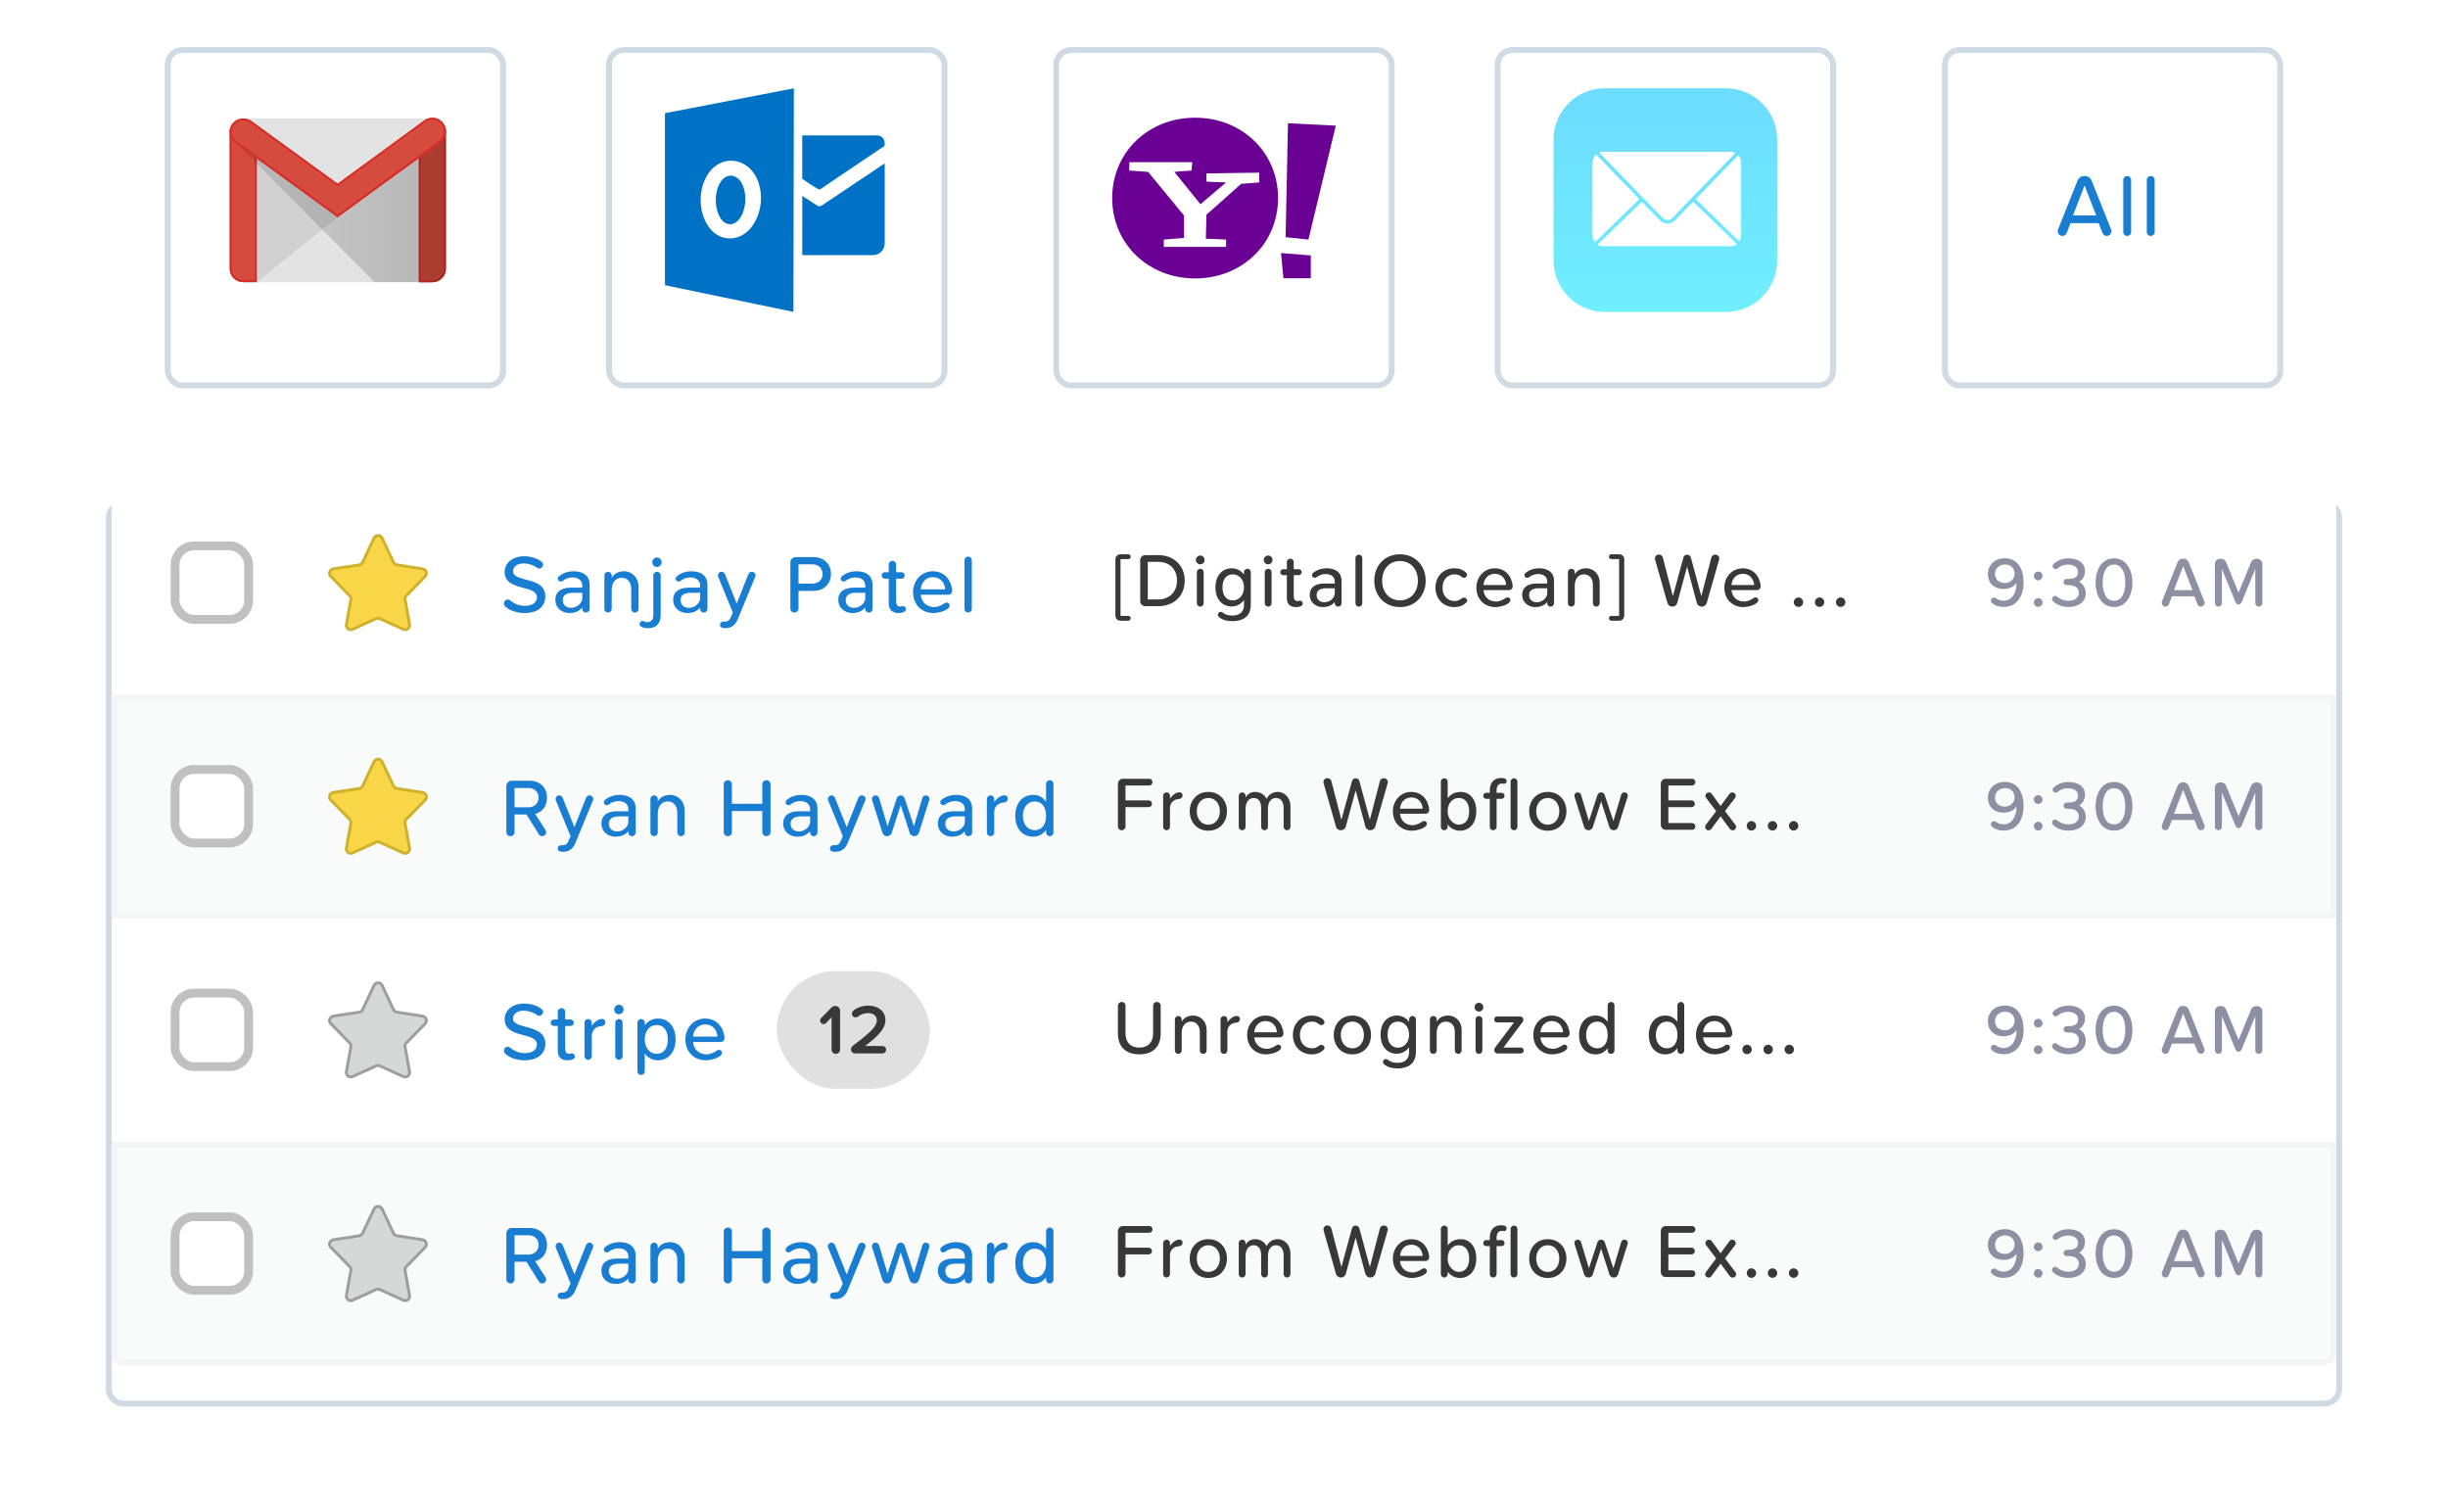 <svg width="416" height="257" viewBox="0 0 416 257" fill="none" xmlns="http://www.w3.org/2000/svg">
<g filter="url(#filter0_d)">
<path d="M18 82C18 80.343 19.343 79 21 79H395C396.657 79 398 80.343 398 82V230C398 231.657 396.657 233 395 233H21C19.343 233 18 231.657 18 230V82Z" fill="white"/>
<path d="M18.5 82C18.5 80.619 19.619 79.5 21 79.5H395C396.381 79.5 397.5 80.619 397.5 82V230C397.5 231.381 396.381 232.5 395 232.5H21C19.619 232.5 18.5 231.381 18.5 230V82Z" stroke="#D0DAE2"/>
</g>
<path d="M19.5 194.5H396.5V230C396.5 230.828 395.828 231.5 395 231.5H21C20.172 231.5 19.5 230.828 19.5 230V194.5Z" fill="#F9FAFA" stroke="#F4F5F5"/>
<path d="M343.875 212.992C343.875 210.796 342.975 208.864 340.695 208.864C338.919 208.864 337.815 210.076 337.815 211.516C337.815 213.22 339.015 214.084 340.455 214.084C341.451 214.084 342.315 213.688 342.663 213.016C342.675 213.076 342.675 213.148 342.675 213.172C342.675 214.648 341.943 216.076 340.491 216.076C339.915 216.076 339.507 215.908 339.171 215.632C339.087 215.572 338.979 215.536 338.859 215.536C338.583 215.536 338.319 215.764 338.319 216.064C338.319 216.184 338.367 216.292 338.439 216.376C338.919 216.892 339.639 217.132 340.491 217.132C342.771 217.132 343.875 215.236 343.875 212.992ZM342.351 211.504C342.351 212.26 341.715 213.064 340.731 213.064C339.531 213.064 339.015 212.32 339.015 211.468C339.015 210.76 339.591 209.92 340.743 209.92C341.823 209.92 342.351 210.688 342.351 211.504ZM347.096 211.864C347.096 211.456 346.76 211.12 346.352 211.12C345.956 211.12 345.62 211.456 345.62 211.864C345.62 212.272 345.956 212.608 346.352 212.608C346.76 212.608 347.096 212.272 347.096 211.864ZM347.096 216.376C347.096 215.98 346.76 215.632 346.352 215.632C345.956 215.632 345.62 215.98 345.62 216.376C345.62 216.784 345.956 217.12 346.352 217.12C346.76 217.12 347.096 216.784 347.096 216.376ZM354.439 214.828C354.439 213.328 353.299 212.872 353.299 212.872C353.299 212.872 354.319 212.38 354.319 211.024C354.319 209.668 353.143 208.876 351.523 208.876C350.443 208.876 349.603 209.248 348.967 209.836C348.871 209.92 348.811 210.064 348.811 210.196C348.811 210.484 349.075 210.7 349.327 210.7C349.435 210.7 349.543 210.664 349.627 210.592C350.143 210.16 350.731 209.932 351.415 209.932C352.351 209.932 353.131 210.364 353.131 211.192C353.131 212.2 352.351 212.392 351.187 212.38C350.887 212.38 350.671 212.608 350.671 212.896C350.671 213.424 351.175 213.46 351.607 213.436C352.531 213.436 353.263 213.82 353.263 214.72C353.263 215.56 352.591 216.088 351.487 216.088C350.755 216.088 350.071 215.812 349.555 215.368C349.459 215.284 349.339 215.248 349.231 215.248C348.943 215.248 348.703 215.512 348.703 215.788C348.703 215.896 348.739 216.004 348.823 216.088C349.339 216.7 350.371 217.144 351.523 217.144C353.323 217.144 354.439 216.172 354.439 214.828ZM362.373 213.004C362.373 211.024 361.449 208.876 359.241 208.876C357.021 208.876 356.109 211.024 356.109 213.004C356.109 214.984 357.021 217.144 359.241 217.144C361.449 217.144 362.373 214.984 362.373 213.004ZM361.161 213.004C361.161 214.564 360.657 216.088 359.241 216.088C357.813 216.088 357.321 214.564 357.321 213.004C357.321 211.444 357.813 209.932 359.241 209.932C360.657 209.932 361.161 211.444 361.161 213.004ZM374.654 216.436C374.654 216.364 374.642 216.292 374.606 216.208L371.954 209.56C371.798 209.164 371.402 208.912 370.982 208.924C370.562 208.924 370.178 209.176 370.034 209.56L367.382 216.208C367.358 216.292 367.346 216.364 367.346 216.436C367.346 216.76 367.61 217.072 367.982 217.072C368.234 217.072 368.462 216.928 368.558 216.688L369.086 215.332H372.914L373.442 216.688C373.538 216.928 373.766 217.072 374.018 217.072C374.402 217.072 374.654 216.736 374.654 216.436ZM370.994 210.208L372.578 214.288H369.422L370.994 210.208ZM384.454 209.8C384.454 209.272 383.962 208.924 383.422 208.948C383.038 208.948 382.678 209.176 382.534 209.536L380.41 214.696L378.298 209.536C378.13 209.116 377.698 208.924 377.254 208.948C376.774 208.948 376.39 209.344 376.39 209.8V216.484C376.39 216.808 376.654 217.072 376.978 217.072C377.314 217.072 377.578 216.808 377.578 216.484V210.676L379.87 216.28C380.11 216.88 380.71 216.856 380.95 216.28L383.254 210.676V216.484C383.254 216.808 383.518 217.072 383.854 217.072C384.19 217.072 384.454 216.808 384.454 216.484V209.8Z" fill="#8C90A2"/>
<rect x="29.75" y="206.75" width="12.5" height="12.5" rx="3.25" fill="white" stroke="#C0C0C0" stroke-width="1.5"/>
<path d="M92.952 211.532C92.952 209.796 91.734 208.662 89.97 208.662H86.96C86.456 208.662 86.05 209.068 86.05 209.572V217.398C86.05 217.776 86.358 218.084 86.736 218.084C87.128 218.084 87.436 217.776 87.436 217.398V214.402H89.466L91.566 217.762C91.692 217.972 91.902 218.084 92.126 218.084C92.532 218.084 92.812 217.748 92.812 217.412C92.812 217.3 92.784 217.188 92.714 217.062L90.936 214.304C91.972 214.038 92.952 213.198 92.952 211.532ZM87.436 213.184V209.894H89.788C90.81 209.894 91.524 210.552 91.524 211.532C91.524 212.512 90.81 213.184 89.788 213.184H87.436ZM100.819 211.77C100.819 211.448 100.553 211.154 100.189 211.154C99.937 211.154 99.699 211.308 99.601 211.546L97.613 216.558L95.611 211.546C95.513 211.294 95.275 211.154 95.037 211.154C94.659 211.154 94.407 211.462 94.407 211.77C94.407 211.84 94.421 211.91 94.449 211.98L96.955 218.084L96.563 218.98C96.339 219.47 96.031 219.624 95.653 219.624C95.555 219.638 95.443 219.624 95.331 219.624C95.023 219.624 94.771 219.862 94.771 220.184C94.771 220.646 95.233 220.744 95.667 220.744C96.577 220.744 97.319 220.324 97.753 219.302L100.777 211.98C100.805 211.924 100.819 211.84 100.819 211.77ZM108.026 213.422C108.026 211.7 106.766 211.07 105.31 211.07C104.4 211.07 103.378 211.364 102.734 212.008C102.65 212.106 102.608 212.218 102.608 212.33C102.608 212.624 102.874 212.82 103.126 212.82C103.224 212.82 103.336 212.778 103.434 212.708C103.938 212.316 104.498 212.12 105.128 212.12C106.08 212.12 106.78 212.624 106.78 213.478V213.856H104.834C103.434 213.856 102.202 214.402 102.202 215.928C102.202 217.412 103.434 218.168 104.554 218.168C105.604 218.168 106.234 217.846 106.78 217.244V217.468C106.78 217.874 107.102 218.084 107.354 218.084H107.396C107.746 218.084 108.026 217.804 108.026 217.468V213.422ZM106.78 214.724V215.676C106.78 216.474 105.87 217.286 104.89 217.286C103.98 217.286 103.462 216.74 103.462 215.956C103.462 215.144 104.106 214.724 105.17 214.724H106.78ZM116.341 213.66C116.341 212.232 115.305 211.07 113.877 211.07C112.701 211.07 112.099 211.644 111.777 212.19V211.756C111.777 211.434 111.497 211.154 111.175 211.154C110.811 211.154 110.531 211.434 110.531 211.756V217.468C110.531 217.804 110.811 218.084 111.147 218.084C111.497 218.084 111.777 217.804 111.777 217.468V214.22C111.777 213.072 112.393 212.176 113.471 212.176C114.479 212.176 115.095 212.96 115.095 214.08V217.468C115.095 217.804 115.375 218.084 115.711 218.084C116.061 218.084 116.341 217.804 116.341 217.468V213.66ZM130.941 209.25C130.941 208.886 130.633 208.578 130.269 208.578C129.849 208.578 129.541 208.886 129.541 209.25V212.582H124.375V209.25C124.375 208.886 124.067 208.578 123.703 208.578C123.297 208.578 122.989 208.886 122.989 209.25V217.398C122.989 217.776 123.297 218.084 123.675 218.084C124.067 218.084 124.375 217.776 124.375 217.398V213.814H129.541V217.398C129.541 217.776 129.849 218.084 130.241 218.084C130.633 218.084 130.941 217.776 130.941 217.398V209.25ZM138.915 213.422C138.915 211.7 137.655 211.07 136.199 211.07C135.289 211.07 134.267 211.364 133.623 212.008C133.539 212.106 133.497 212.218 133.497 212.33C133.497 212.624 133.763 212.82 134.015 212.82C134.113 212.82 134.225 212.778 134.323 212.708C134.827 212.316 135.387 212.12 136.017 212.12C136.969 212.12 137.669 212.624 137.669 213.478V213.856H135.723C134.323 213.856 133.091 214.402 133.091 215.928C133.091 217.412 134.323 218.168 135.443 218.168C136.493 218.168 137.123 217.846 137.669 217.244V217.468C137.669 217.874 137.991 218.084 138.243 218.084H138.285C138.635 218.084 138.915 217.804 138.915 217.468V213.422ZM137.669 214.724V215.676C137.669 216.474 136.759 217.286 135.779 217.286C134.869 217.286 134.351 216.74 134.351 215.956C134.351 215.144 134.995 214.724 136.059 214.724H137.669ZM147.09 211.77C147.09 211.448 146.824 211.154 146.46 211.154C146.208 211.154 145.97 211.308 145.872 211.546L143.884 216.558L141.882 211.546C141.784 211.294 141.546 211.154 141.308 211.154C140.93 211.154 140.678 211.462 140.678 211.77C140.678 211.84 140.692 211.91 140.72 211.98L143.226 218.084L142.834 218.98C142.61 219.47 142.302 219.624 141.924 219.624C141.826 219.638 141.714 219.624 141.602 219.624C141.294 219.624 141.042 219.862 141.042 220.184C141.042 220.646 141.504 220.744 141.938 220.744C142.848 220.744 143.59 220.324 144.024 219.302L147.048 211.98C147.076 211.924 147.09 211.84 147.09 211.77ZM157.951 211.756C157.951 211.434 157.699 211.154 157.335 211.154C157.069 211.154 156.817 211.322 156.747 211.574L155.305 216.404L153.723 211.63C153.625 211.35 153.373 211.154 153.079 211.154C152.743 211.154 152.491 211.35 152.393 211.63L150.825 216.404L149.383 211.574C149.299 211.322 149.033 211.154 148.767 211.154C148.417 211.154 148.165 211.462 148.165 211.756C148.165 211.812 148.179 211.868 148.193 211.924L149.957 217.51C150.069 217.846 150.377 218.084 150.727 218.084H150.755C151.119 218.084 151.441 217.846 151.539 217.51L153.065 212.792L154.577 217.51C154.689 217.846 154.997 218.084 155.361 218.084H155.375C155.739 218.084 156.061 217.846 156.159 217.51L157.923 211.924C157.937 211.868 157.951 211.812 157.951 211.756ZM165.202 213.422C165.202 211.7 163.942 211.07 162.486 211.07C161.576 211.07 160.554 211.364 159.91 212.008C159.826 212.106 159.784 212.218 159.784 212.33C159.784 212.624 160.05 212.82 160.302 212.82C160.4 212.82 160.512 212.778 160.61 212.708C161.114 212.316 161.674 212.12 162.304 212.12C163.256 212.12 163.956 212.624 163.956 213.478V213.856H162.01C160.61 213.856 159.378 214.402 159.378 215.928C159.378 217.412 160.61 218.168 161.73 218.168C162.78 218.168 163.41 217.846 163.956 217.244V217.468C163.956 217.874 164.278 218.084 164.53 218.084H164.572C164.922 218.084 165.202 217.804 165.202 217.468V213.422ZM163.956 214.724V215.676C163.956 216.474 163.046 217.286 162.066 217.286C161.156 217.286 160.638 216.74 160.638 215.956C160.638 215.144 161.282 214.724 162.346 214.724H163.956ZM171.263 211.7C171.263 211.378 171.025 211.14 170.703 211.14C169.947 211.14 169.331 211.77 168.953 212.288V211.756C168.953 211.434 168.673 211.154 168.351 211.154C167.987 211.154 167.707 211.434 167.707 211.756V217.468C167.707 217.804 167.973 218.07 168.309 218.084H168.323C168.673 218.084 168.953 217.804 168.953 217.468V213.996C168.953 213.114 169.569 212.414 170.633 212.358C170.983 212.344 171.263 212.064 171.263 211.7ZM179.014 209.18C179.014 208.858 178.734 208.578 178.412 208.578C178.048 208.578 177.768 208.858 177.768 209.18V212.218C177.222 211.49 176.564 211.07 175.542 211.07C173.778 211.07 172.532 212.456 172.532 214.626C172.532 216.838 173.792 218.168 175.542 218.168C176.592 218.168 177.25 217.706 177.768 217.034V217.468C177.768 217.804 178.048 218.084 178.384 218.084C178.734 218.084 179.014 217.804 179.014 217.468V209.18ZM177.768 214.668C177.768 216.068 177.068 217.062 175.864 217.062C174.604 217.062 173.82 216.04 173.82 214.626C173.82 213.212 174.604 212.176 175.864 212.176C177.068 212.176 177.768 213.198 177.768 214.584V214.668Z" fill="#197DD2"/>
<path d="M195.851 208.914C195.851 208.576 195.604 208.329 195.292 208.329H190.82C190.352 208.329 189.975 208.706 189.975 209.174V216.441C189.975 216.792 190.261 217.078 190.612 217.078C190.976 217.078 191.262 216.792 191.262 216.441V213.152H195.201C195.513 213.152 195.76 212.892 195.76 212.593C195.76 212.255 195.513 212.008 195.201 212.008H191.262V209.473H195.292C195.604 209.473 195.851 209.213 195.851 208.914ZM200.962 211.15C200.962 210.851 200.741 210.63 200.442 210.63C199.74 210.63 199.168 211.215 198.817 211.696V211.202C198.817 210.903 198.557 210.643 198.258 210.643C197.92 210.643 197.66 210.903 197.66 211.202V216.506C197.66 216.818 197.907 217.065 198.219 217.078H198.232C198.557 217.078 198.817 216.818 198.817 216.506V213.282C198.817 212.463 199.389 211.813 200.377 211.761C200.702 211.748 200.962 211.488 200.962 211.15ZM208.506 213.854C208.506 212.047 207.297 210.565 205.334 210.565C203.384 210.565 202.175 212.047 202.175 213.854C202.175 215.661 203.384 217.156 205.334 217.156C207.297 217.156 208.506 215.661 208.506 213.854ZM207.297 213.854C207.297 215.063 206.595 216.129 205.334 216.129C204.086 216.129 203.371 215.063 203.371 213.854C203.371 212.658 204.086 211.592 205.334 211.592C206.595 211.592 207.297 212.658 207.297 213.854ZM219.292 212.983C219.292 211.709 218.421 210.565 217.121 210.565C216.211 210.565 215.587 211.059 215.223 211.761C215.028 211.228 214.339 210.565 213.299 210.565C212.389 210.565 211.921 211.085 211.661 211.475V211.202C211.661 210.903 211.401 210.643 211.102 210.643C210.764 210.643 210.504 210.903 210.504 211.202V216.506C210.504 216.818 210.764 217.078 211.076 217.078C211.401 217.078 211.661 216.818 211.661 216.506V213.425C211.661 212.437 212.129 211.592 213.039 211.592C213.949 211.592 214.313 212.333 214.313 213.334V216.506C214.313 216.818 214.573 217.078 214.885 217.078C215.21 217.078 215.47 216.818 215.47 216.506V213.412C215.47 212.437 215.912 211.592 216.822 211.592C217.732 211.592 218.135 212.333 218.135 213.334V216.506C218.135 216.818 218.395 217.078 218.707 217.078C219.032 217.078 219.292 216.818 219.292 216.506V212.983ZM235.842 208.888C235.842 208.537 235.556 208.238 235.153 208.238C234.841 208.238 234.555 208.446 234.49 208.745L232.787 215.297L231.006 208.732C230.928 208.446 230.668 208.251 230.382 208.251C230.07 208.251 229.81 208.446 229.745 208.732L227.951 215.297L226.248 208.745C226.17 208.433 225.871 208.225 225.572 208.225C225.156 208.225 224.896 208.55 224.896 208.888C224.896 208.953 224.909 209.005 224.922 209.07L227.028 216.454C227.119 216.818 227.444 217.078 227.847 217.078H227.873C228.263 217.078 228.601 216.818 228.705 216.441L230.369 210.292L232.02 216.441C232.111 216.805 232.449 217.078 232.839 217.078H232.865C233.255 217.078 233.606 216.818 233.71 216.441L235.816 209.07C235.829 209.018 235.842 208.953 235.842 208.888ZM242.876 213.646C242.876 213.399 242.811 213.126 242.759 212.918C242.395 211.514 241.355 210.565 239.834 210.565C238.014 210.565 236.701 212.034 236.701 213.854C236.701 215.83 238.066 217.156 239.938 217.156C240.861 217.156 242.473 216.675 242.473 215.973C242.473 215.531 242.031 215.427 241.745 215.57C241.29 215.908 240.588 216.22 240.055 216.22C238.781 216.22 238.001 215.349 237.91 214.27H242.278C242.603 214.27 242.876 213.958 242.876 213.646ZM237.91 213.412C237.962 212.541 238.573 211.501 239.821 211.501C241.16 211.501 241.732 212.567 241.758 213.412H237.91ZM250.871 213.867C250.871 211.852 249.831 210.565 248.206 210.565C247.244 210.565 246.516 210.955 246.009 211.631V208.81C246.009 208.511 245.749 208.251 245.45 208.251C245.112 208.251 244.852 208.511 244.852 208.81V216.506C244.852 216.818 245.112 217.078 245.424 217.078C245.749 217.078 246.009 216.818 246.009 216.506V216.103C246.477 216.727 247.231 217.156 248.076 217.156C249.701 217.156 250.871 215.921 250.871 213.867ZM249.662 213.867C249.662 215.18 249.077 216.129 247.881 216.129C247.049 216.129 246.009 215.219 246.009 213.919V213.828C246.009 212.541 246.789 211.592 247.881 211.592C249.077 211.592 249.662 212.554 249.662 213.867ZM256.027 208.706C256.027 208.277 255.52 208.199 255.065 208.199C253.934 208.199 253.167 208.966 253.167 210.279V210.721H252.543C252.244 210.721 252.049 210.955 252.049 211.228C252.049 211.514 252.27 211.735 252.543 211.735H253.167V216.506C253.167 216.844 253.427 217.078 253.752 217.078C254.064 217.078 254.324 216.818 254.324 216.506V211.735H255.182C255.468 211.735 255.676 211.501 255.676 211.215C255.676 210.942 255.455 210.721 255.182 210.721H254.324V210.279C254.324 209.538 254.675 209.135 255.26 209.135C255.403 209.135 255.52 209.187 255.611 209.187C255.884 209.187 256.027 208.966 256.027 208.706ZM257.86 208.81C257.86 208.511 257.6 208.251 257.301 208.251C256.963 208.251 256.703 208.511 256.703 208.81V216.506C256.703 216.818 256.963 217.078 257.275 217.078C257.6 217.078 257.86 216.818 257.86 216.506V208.81ZM266.19 213.854C266.19 212.047 264.981 210.565 263.018 210.565C261.068 210.565 259.859 212.047 259.859 213.854C259.859 215.661 261.068 217.156 263.018 217.156C264.981 217.156 266.19 215.661 266.19 213.854ZM264.981 213.854C264.981 215.063 264.279 216.129 263.018 216.129C261.77 216.129 261.055 215.063 261.055 213.854C261.055 212.658 261.77 211.592 263.018 211.592C264.279 211.592 264.981 212.658 264.981 213.854ZM276.625 211.202C276.625 210.903 276.391 210.643 276.053 210.643C275.806 210.643 275.572 210.799 275.507 211.033L274.168 215.518L272.699 211.085C272.608 210.825 272.374 210.643 272.101 210.643C271.789 210.643 271.555 210.825 271.464 211.085L270.008 215.518L268.669 211.033C268.591 210.799 268.344 210.643 268.097 210.643C267.772 210.643 267.538 210.929 267.538 211.202C267.538 211.254 267.551 211.306 267.564 211.358L269.202 216.545C269.306 216.857 269.592 217.078 269.917 217.078H269.943C270.281 217.078 270.58 216.857 270.671 216.545L272.088 212.164L273.492 216.545C273.596 216.857 273.882 217.078 274.22 217.078H274.233C274.571 217.078 274.87 216.857 274.961 216.545L276.599 211.358C276.612 211.306 276.625 211.254 276.625 211.202ZM288.103 216.415C288.103 216.116 287.856 215.856 287.544 215.856H283.514V213.152H287.453C287.765 213.152 288.012 212.892 288.012 212.593C288.012 212.255 287.765 212.008 287.453 212.008H283.514V209.473H287.544C287.856 209.473 288.103 209.213 288.103 208.914C288.103 208.576 287.856 208.329 287.544 208.329H283.072C282.604 208.329 282.227 208.706 282.227 209.174V216.155C282.227 216.623 282.604 217 283.072 217H287.544C287.856 217 288.103 216.753 288.103 216.415ZM295.015 216.376C294.989 216.311 294.963 216.246 294.924 216.181L293.143 213.828L294.859 211.566C294.898 211.501 294.937 211.436 294.95 211.371C295.028 211.085 294.859 210.76 294.508 210.669C294.3 210.604 294.053 210.695 293.91 210.877L292.389 212.957L290.868 210.877C290.725 210.695 290.478 210.604 290.257 210.669C289.919 210.76 289.75 211.085 289.828 211.371C289.841 211.436 289.88 211.501 289.919 211.566L291.635 213.841L289.867 216.181C289.828 216.246 289.789 216.311 289.776 216.376C289.698 216.662 289.88 217.013 290.218 217.078C290.426 217.117 290.673 217.052 290.816 216.857L292.389 214.712L293.962 216.857C294.105 217.052 294.365 217.117 294.573 217.078C294.911 217.013 295.08 216.662 295.015 216.376ZM298.43 216.324C298.43 215.895 298.066 215.518 297.624 215.518C297.195 215.518 296.831 215.895 296.831 216.324C296.831 216.766 297.195 217.13 297.624 217.13C298.066 217.13 298.43 216.766 298.43 216.324ZM302.015 216.324C302.015 215.895 301.651 215.518 301.209 215.518C300.78 215.518 300.416 215.895 300.416 216.324C300.416 216.766 300.78 217.13 301.209 217.13C301.651 217.13 302.015 216.766 302.015 216.324ZM305.6 216.324C305.6 215.895 305.236 215.518 304.794 215.518C304.365 215.518 304.001 215.895 304.001 216.324C304.001 216.766 304.365 217.13 304.794 217.13C305.236 217.13 305.6 216.766 305.6 216.324Z" fill="#383838"/>
<path fill-rule="evenodd" clip-rule="evenodd" d="M64.916 205.398L66.868 209.551C66.975 209.778 67.188 209.937 67.437 209.976L71.817 210.667C72.099 210.71 72.333 210.908 72.422 211.178C72.512 211.449 72.442 211.747 72.242 211.95L69.039 215.222C68.868 215.396 68.792 215.642 68.834 215.882L69.593 220.103C69.644 220.382 69.536 220.666 69.313 220.84C69.089 221.014 68.787 221.049 68.53 220.931L64.544 219.116C64.344 219.025 64.114 219.025 63.914 219.116L59.929 220.931C59.671 221.049 59.369 221.014 59.146 220.84C58.923 220.666 58.815 220.382 58.866 220.103L59.625 215.882C59.667 215.642 59.59 215.396 59.42 215.222L56.178 211.904C56.003 211.696 55.953 211.409 56.047 211.153C56.141 210.898 56.365 210.712 56.634 210.667L61.052 209.991C61.301 209.952 61.514 209.793 61.621 209.566L63.573 205.413C63.701 205.162 63.958 205.003 64.24 205C64.522 204.997 64.782 205.15 64.916 205.398Z" fill="#D6D7D7" stroke="#9E9E9E" stroke-width="0.5"/>
<rect x="19" y="156" width="378" height="38" fill="white"/>
<path d="M343.875 174.992C343.875 172.796 342.975 170.864 340.695 170.864C338.919 170.864 337.815 172.076 337.815 173.516C337.815 175.22 339.015 176.084 340.455 176.084C341.451 176.084 342.315 175.688 342.663 175.016C342.675 175.076 342.675 175.148 342.675 175.172C342.675 176.648 341.943 178.076 340.491 178.076C339.915 178.076 339.507 177.908 339.171 177.632C339.087 177.572 338.979 177.536 338.859 177.536C338.583 177.536 338.319 177.764 338.319 178.064C338.319 178.184 338.367 178.292 338.439 178.376C338.919 178.892 339.639 179.132 340.491 179.132C342.771 179.132 343.875 177.236 343.875 174.992ZM342.351 173.504C342.351 174.26 341.715 175.064 340.731 175.064C339.531 175.064 339.015 174.32 339.015 173.468C339.015 172.76 339.591 171.92 340.743 171.92C341.823 171.92 342.351 172.688 342.351 173.504ZM347.096 173.864C347.096 173.456 346.76 173.12 346.352 173.12C345.956 173.12 345.62 173.456 345.62 173.864C345.62 174.272 345.956 174.608 346.352 174.608C346.76 174.608 347.096 174.272 347.096 173.864ZM347.096 178.376C347.096 177.98 346.76 177.632 346.352 177.632C345.956 177.632 345.62 177.98 345.62 178.376C345.62 178.784 345.956 179.12 346.352 179.12C346.76 179.12 347.096 178.784 347.096 178.376ZM354.439 176.828C354.439 175.328 353.299 174.872 353.299 174.872C353.299 174.872 354.319 174.38 354.319 173.024C354.319 171.668 353.143 170.876 351.523 170.876C350.443 170.876 349.603 171.248 348.967 171.836C348.871 171.92 348.811 172.064 348.811 172.196C348.811 172.484 349.075 172.7 349.327 172.7C349.435 172.7 349.543 172.664 349.627 172.592C350.143 172.16 350.731 171.932 351.415 171.932C352.351 171.932 353.131 172.364 353.131 173.192C353.131 174.2 352.351 174.392 351.187 174.38C350.887 174.38 350.671 174.608 350.671 174.896C350.671 175.424 351.175 175.46 351.607 175.436C352.531 175.436 353.263 175.82 353.263 176.72C353.263 177.56 352.591 178.088 351.487 178.088C350.755 178.088 350.071 177.812 349.555 177.368C349.459 177.284 349.339 177.248 349.231 177.248C348.943 177.248 348.703 177.512 348.703 177.788C348.703 177.896 348.739 178.004 348.823 178.088C349.339 178.7 350.371 179.144 351.523 179.144C353.323 179.144 354.439 178.172 354.439 176.828ZM362.373 175.004C362.373 173.024 361.449 170.876 359.241 170.876C357.021 170.876 356.109 173.024 356.109 175.004C356.109 176.984 357.021 179.144 359.241 179.144C361.449 179.144 362.373 176.984 362.373 175.004ZM361.161 175.004C361.161 176.564 360.657 178.088 359.241 178.088C357.813 178.088 357.321 176.564 357.321 175.004C357.321 173.444 357.813 171.932 359.241 171.932C360.657 171.932 361.161 173.444 361.161 175.004ZM374.654 178.436C374.654 178.364 374.642 178.292 374.606 178.208L371.954 171.56C371.798 171.164 371.402 170.912 370.982 170.924C370.562 170.924 370.178 171.176 370.034 171.56L367.382 178.208C367.358 178.292 367.346 178.364 367.346 178.436C367.346 178.76 367.61 179.072 367.982 179.072C368.234 179.072 368.462 178.928 368.558 178.688L369.086 177.332H372.914L373.442 178.688C373.538 178.928 373.766 179.072 374.018 179.072C374.402 179.072 374.654 178.736 374.654 178.436ZM370.994 172.208L372.578 176.288H369.422L370.994 172.208ZM384.454 171.8C384.454 171.272 383.962 170.924 383.422 170.948C383.038 170.948 382.678 171.176 382.534 171.536L380.41 176.696L378.298 171.536C378.13 171.116 377.698 170.924 377.254 170.948C376.774 170.948 376.39 171.344 376.39 171.8V178.484C376.39 178.808 376.654 179.072 376.978 179.072C377.314 179.072 377.578 178.808 377.578 178.484V172.676L379.87 178.28C380.11 178.88 380.71 178.856 380.95 178.28L383.254 172.676V178.484C383.254 178.808 383.518 179.072 383.854 179.072C384.19 179.072 384.454 178.808 384.454 178.484V171.8Z" fill="#8C90A2"/>
<rect x="29.75" y="168.75" width="12.5" height="12.5" rx="3.25" fill="white" stroke="#C0C0C0" stroke-width="1.5"/>
<path d="M92.672 177.354C92.672 173.868 87.184 175.016 87.184 173.084C87.184 172.286 87.898 171.74 88.948 171.74C89.76 171.74 90.572 171.978 91.258 172.482C91.37 172.566 91.51 172.608 91.636 172.608C91.986 172.608 92.294 172.314 92.294 171.964C92.294 171.81 92.238 171.642 92.112 171.53C91.412 170.886 90.222 170.522 89.06 170.522C87.128 170.522 85.756 171.642 85.756 173.182C85.756 176.556 91.244 175.282 91.244 177.494C91.244 178.152 90.712 178.95 89.2 178.95C88.178 178.95 87.31 178.544 86.666 177.998C86.554 177.914 86.4 177.872 86.274 177.872C85.896 177.872 85.63 178.208 85.63 178.558C85.63 178.712 85.686 178.866 85.798 178.992C86.526 179.706 87.772 180.168 89.144 180.168C91.664 180.168 92.672 178.81 92.672 177.354ZM97.697 179.51C97.697 179.216 97.473 178.992 97.165 178.992C97.025 178.992 96.857 179.062 96.703 179.062C96.297 179.062 96.045 178.74 96.045 178.222V174.33H96.969C97.263 174.33 97.501 174.092 97.501 173.798C97.501 173.476 97.263 173.238 96.969 173.238H96.045V171.908C96.045 171.586 95.765 171.306 95.429 171.306C95.065 171.306 94.785 171.586 94.785 171.908V173.238H94.127C93.819 173.238 93.581 173.476 93.581 173.77C93.581 174.092 93.819 174.33 94.127 174.33H94.785V178.516C94.785 179.58 95.345 180.168 96.409 180.168C97.151 180.168 97.697 179.958 97.697 179.51ZM102.882 173.7C102.882 173.378 102.644 173.14 102.322 173.14C101.566 173.14 100.95 173.77 100.572 174.288V173.756C100.572 173.434 100.292 173.154 99.97 173.154C99.606 173.154 99.326 173.434 99.326 173.756V179.468C99.326 179.804 99.592 180.07 99.928 180.084H99.942C100.292 180.084 100.572 179.804 100.572 179.468V175.996C100.572 175.114 101.188 174.414 102.252 174.358C102.602 174.344 102.882 174.064 102.882 173.7ZM105.173 170.732C104.739 170.732 104.375 171.096 104.375 171.544C104.375 171.978 104.739 172.342 105.173 172.342C105.621 172.342 105.971 171.978 105.971 171.544C105.971 171.096 105.621 170.732 105.173 170.732ZM105.803 173.756C105.803 173.434 105.523 173.154 105.201 173.154C104.837 173.154 104.557 173.434 104.557 173.756V179.468C104.557 179.804 104.837 180.084 105.173 180.084C105.523 180.084 105.803 179.804 105.803 179.468V173.756ZM114.806 176.612C114.806 174.4 113.56 173.07 111.796 173.07C110.872 173.07 110.06 173.532 109.57 174.204V173.756C109.57 173.434 109.29 173.154 108.968 173.154C108.604 173.154 108.324 173.434 108.324 173.756V182.058C108.324 182.38 108.604 182.66 108.94 182.66C109.29 182.66 109.57 182.38 109.57 182.058V179.02C110.116 179.762 110.9 180.168 111.796 180.168C113.56 180.168 114.806 178.81 114.806 176.612ZM113.49 176.612C113.49 178.026 112.86 179.062 111.586 179.062C110.41 179.062 109.57 178.04 109.57 176.654V176.57C109.57 175.184 110.41 174.176 111.586 174.176C112.86 174.176 113.49 175.198 113.49 176.612ZM123.121 176.388C123.121 176.122 123.051 175.828 122.995 175.604C122.603 174.092 121.483 173.07 119.845 173.07C117.885 173.07 116.471 174.652 116.471 176.612C116.471 178.74 117.941 180.168 119.957 180.168C120.951 180.168 122.687 179.65 122.687 178.894C122.687 178.418 122.211 178.306 121.903 178.46C121.413 178.824 120.657 179.16 120.083 179.16C118.711 179.16 117.871 178.222 117.773 177.06H122.477C122.827 177.06 123.121 176.724 123.121 176.388ZM117.773 176.136C117.829 175.198 118.487 174.078 119.831 174.078C121.273 174.078 121.889 175.226 121.917 176.136H117.773Z" fill="#197DD2"/>
<rect x="132" y="165" width="26" height="20" rx="10" fill="#E0E0E0"/>
<path d="M142.756 171.74C142.756 171.284 142.372 170.936 141.928 170.936C141.688 170.936 141.472 171.02 141.328 171.176L139.54 172.988C139.42 173.108 139.36 173.264 139.36 173.42C139.36 173.756 139.648 174.02 139.96 174.02C140.104 174.02 140.248 173.972 140.356 173.852L141.316 172.856V178.364C141.316 178.748 141.64 179.072 142.024 179.072C142.432 179.072 142.756 178.748 142.756 178.364V171.74ZM150.586 178.352C150.586 178.016 150.298 177.74 149.962 177.74H146.998C149.134 176.132 150.466 174.824 150.466 173.348C150.466 171.752 149.11 170.876 147.538 170.876C146.542 170.876 145.366 171.272 144.874 171.896C144.802 172.004 144.766 172.124 144.766 172.232C144.766 172.604 145.066 172.88 145.402 172.88C145.546 172.88 145.678 172.832 145.81 172.736C146.278 172.364 146.866 172.148 147.562 172.148C148.294 172.148 149.002 172.532 149.002 173.348C149.002 174.452 147.814 175.52 144.898 177.716C144.706 177.86 144.61 178.076 144.61 178.304C144.61 178.712 144.934 179 145.27 179H149.962C150.298 179 150.586 178.724 150.586 178.352Z" fill="#383838"/>
<path d="M197.242 170.875C197.242 170.537 196.969 170.251 196.618 170.251C196.228 170.251 195.955 170.537 195.955 170.875V175.568C195.955 177.063 195.136 178.012 193.615 178.012C192.081 178.012 191.262 177.063 191.262 175.568V170.875C191.262 170.537 190.976 170.251 190.638 170.251C190.261 170.251 189.975 170.537 189.975 170.875V175.607C189.975 177.739 191.184 179.156 193.615 179.156C196.033 179.156 197.242 177.752 197.242 175.594V170.875ZM205.048 174.97C205.048 173.644 204.086 172.565 202.76 172.565C201.668 172.565 201.109 173.098 200.81 173.605V173.202C200.81 172.903 200.55 172.643 200.251 172.643C199.913 172.643 199.653 172.903 199.653 173.202V178.506C199.653 178.818 199.913 179.078 200.225 179.078C200.55 179.078 200.81 178.818 200.81 178.506V175.49C200.81 174.424 201.382 173.592 202.383 173.592C203.319 173.592 203.891 174.32 203.891 175.36V178.506C203.891 178.818 204.151 179.078 204.463 179.078C204.788 179.078 205.048 178.818 205.048 178.506V174.97ZM210.717 173.15C210.717 172.851 210.496 172.63 210.197 172.63C209.495 172.63 208.923 173.215 208.572 173.696V173.202C208.572 172.903 208.312 172.643 208.013 172.643C207.675 172.643 207.415 172.903 207.415 173.202V178.506C207.415 178.818 207.662 179.065 207.974 179.078H207.987C208.312 179.078 208.572 178.818 208.572 178.506V175.282C208.572 174.463 209.144 173.813 210.132 173.761C210.457 173.748 210.717 173.488 210.717 173.15ZM218.105 175.646C218.105 175.399 218.04 175.126 217.988 174.918C217.624 173.514 216.584 172.565 215.063 172.565C213.243 172.565 211.93 174.034 211.93 175.854C211.93 177.83 213.295 179.156 215.167 179.156C216.09 179.156 217.702 178.675 217.702 177.973C217.702 177.531 217.26 177.427 216.974 177.57C216.519 177.908 215.817 178.22 215.284 178.22C214.01 178.22 213.23 177.349 213.139 176.27H217.507C217.832 176.27 218.105 175.958 218.105 175.646ZM213.139 175.412C213.191 174.541 213.802 173.501 215.05 173.501C216.389 173.501 216.961 174.567 216.987 175.412H213.139ZM225.087 178.051C225.087 177.752 224.814 177.544 224.541 177.544C224.411 177.544 224.281 177.583 224.177 177.661C223.826 177.973 223.423 178.129 222.955 178.129C221.707 178.129 220.901 177.167 220.901 175.854C220.901 174.541 221.707 173.592 222.955 173.592C223.41 173.592 223.826 173.735 224.177 174.047C224.281 174.138 224.411 174.19 224.541 174.19C224.827 174.19 225.074 173.956 225.074 173.67C225.074 173.566 225.048 173.475 224.983 173.397C224.554 172.903 223.852 172.565 222.89 172.565C221.005 172.565 219.705 173.982 219.705 175.854C219.705 177.739 221.005 179.156 222.89 179.156C223.826 179.156 224.463 178.844 224.931 178.389C225.035 178.298 225.087 178.168 225.087 178.051ZM232.985 175.854C232.985 174.047 231.776 172.565 229.813 172.565C227.863 172.565 226.654 174.047 226.654 175.854C226.654 177.661 227.863 179.156 229.813 179.156C231.776 179.156 232.985 177.661 232.985 175.854ZM231.776 175.854C231.776 177.063 231.074 178.129 229.813 178.129C228.565 178.129 227.85 177.063 227.85 175.854C227.85 174.658 228.565 173.592 229.813 173.592C231.074 173.592 231.776 174.658 231.776 175.854ZM240.612 173.202C240.612 172.903 240.352 172.643 240.053 172.643C239.715 172.643 239.455 172.903 239.455 173.202V173.631C238.948 172.955 238.22 172.565 237.388 172.565C235.763 172.565 234.606 173.787 234.606 175.815C234.606 177.856 235.776 179.052 237.388 179.052C238.246 179.052 238.987 178.597 239.455 177.96V178.792C239.455 180.131 238.493 180.599 237.518 180.599C236.829 180.599 236.283 180.456 235.802 180.053C235.711 179.988 235.62 179.962 235.503 179.962C235.243 179.962 235.009 180.183 235.009 180.456C235.009 180.586 235.061 180.703 235.139 180.781C235.75 181.366 236.634 181.548 237.518 181.548C239.052 181.548 240.612 180.911 240.612 178.753V173.202ZM239.455 175.828C239.455 177.115 238.61 178.025 237.57 178.025C236.4 178.025 235.802 177.102 235.802 175.815C235.802 174.502 236.4 173.592 237.57 173.592C238.61 173.592 239.455 174.489 239.455 175.776V175.828ZM248.381 174.97C248.381 173.644 247.419 172.565 246.093 172.565C245.001 172.565 244.442 173.098 244.143 173.605V173.202C244.143 172.903 243.883 172.643 243.584 172.643C243.246 172.643 242.986 172.903 242.986 173.202V178.506C242.986 178.818 243.246 179.078 243.558 179.078C243.883 179.078 244.143 178.818 244.143 178.506V175.49C244.143 174.424 244.715 173.592 245.716 173.592C246.652 173.592 247.224 174.32 247.224 175.36V178.506C247.224 178.818 247.484 179.078 247.796 179.078C248.121 179.078 248.381 178.818 248.381 178.506V174.97ZM251.32 170.394C250.917 170.394 250.579 170.732 250.579 171.148C250.579 171.551 250.917 171.889 251.32 171.889C251.736 171.889 252.061 171.551 252.061 171.148C252.061 170.732 251.736 170.394 251.32 170.394ZM251.905 173.202C251.905 172.903 251.645 172.643 251.346 172.643C251.008 172.643 250.748 172.903 250.748 173.202V178.506C250.748 178.818 251.008 179.078 251.32 179.078C251.645 179.078 251.905 178.818 251.905 178.506V173.202ZM258.936 178.48C258.936 178.22 258.715 177.999 258.455 177.999H255.491L258.754 173.657C258.832 173.553 258.871 173.423 258.871 173.293C258.871 172.955 258.611 172.721 258.351 172.721H254.399C254.126 172.721 253.905 172.942 253.905 173.215C253.905 173.514 254.126 173.735 254.399 173.735H257.272L254.048 178.038C253.97 178.142 253.918 178.272 253.918 178.415C253.918 178.753 254.165 179 254.464 179H258.455C258.715 179 258.936 178.779 258.936 178.48ZM266.737 175.646C266.737 175.399 266.672 175.126 266.62 174.918C266.256 173.514 265.216 172.565 263.695 172.565C261.875 172.565 260.562 174.034 260.562 175.854C260.562 177.83 261.927 179.156 263.799 179.156C264.722 179.156 266.334 178.675 266.334 177.973C266.334 177.531 265.892 177.427 265.606 177.57C265.151 177.908 264.449 178.22 263.916 178.22C262.642 178.22 261.862 177.349 261.771 176.27H266.139C266.464 176.27 266.737 175.958 266.737 175.646ZM261.771 175.412C261.823 174.541 262.434 173.501 263.682 173.501C265.021 173.501 265.593 174.567 265.619 175.412H261.771ZM274.355 170.81C274.355 170.511 274.095 170.251 273.796 170.251C273.458 170.251 273.198 170.511 273.198 170.81V173.631C272.691 172.955 272.08 172.565 271.131 172.565C269.493 172.565 268.336 173.852 268.336 175.867C268.336 177.921 269.506 179.156 271.131 179.156C272.106 179.156 272.717 178.727 273.198 178.103V178.506C273.198 178.818 273.458 179.078 273.77 179.078C274.095 179.078 274.355 178.818 274.355 178.506V170.81ZM273.198 175.906C273.198 177.206 272.548 178.129 271.43 178.129C270.26 178.129 269.532 177.18 269.532 175.867C269.532 174.554 270.26 173.592 271.43 173.592C272.548 173.592 273.198 174.541 273.198 175.828V175.906ZM286.21 170.81C286.21 170.511 285.95 170.251 285.651 170.251C285.313 170.251 285.053 170.511 285.053 170.81V173.631C284.546 172.955 283.935 172.565 282.986 172.565C281.348 172.565 280.191 173.852 280.191 175.867C280.191 177.921 281.361 179.156 282.986 179.156C283.961 179.156 284.572 178.727 285.053 178.103V178.506C285.053 178.818 285.313 179.078 285.625 179.078C285.95 179.078 286.21 178.818 286.21 178.506V170.81ZM285.053 175.906C285.053 177.206 284.403 178.129 283.285 178.129C282.115 178.129 281.387 177.18 281.387 175.867C281.387 174.554 282.115 173.592 283.285 173.592C284.403 173.592 285.053 174.541 285.053 175.828V175.906ZM294.381 175.646C294.381 175.399 294.316 175.126 294.264 174.918C293.9 173.514 292.86 172.565 291.339 172.565C289.519 172.565 288.206 174.034 288.206 175.854C288.206 177.83 289.571 179.156 291.443 179.156C292.366 179.156 293.978 178.675 293.978 177.973C293.978 177.531 293.536 177.427 293.25 177.57C292.795 177.908 292.093 178.22 291.56 178.22C290.286 178.22 289.506 177.349 289.415 176.27H293.783C294.108 176.27 294.381 175.958 294.381 175.646ZM289.415 175.412C289.467 174.541 290.078 173.501 291.326 173.501C292.665 173.501 293.237 174.567 293.263 175.412H289.415ZM297.686 178.324C297.686 177.895 297.322 177.518 296.88 177.518C296.451 177.518 296.087 177.895 296.087 178.324C296.087 178.766 296.451 179.13 296.88 179.13C297.322 179.13 297.686 178.766 297.686 178.324ZM301.271 178.324C301.271 177.895 300.907 177.518 300.465 177.518C300.036 177.518 299.672 177.895 299.672 178.324C299.672 178.766 300.036 179.13 300.465 179.13C300.907 179.13 301.271 178.766 301.271 178.324ZM304.856 178.324C304.856 177.895 304.492 177.518 304.05 177.518C303.621 177.518 303.257 177.895 303.257 178.324C303.257 178.766 303.621 179.13 304.05 179.13C304.492 179.13 304.856 178.766 304.856 178.324Z" fill="#383838"/>
<path fill-rule="evenodd" clip-rule="evenodd" d="M64.916 167.398L66.868 171.551C66.975 171.778 67.188 171.937 67.437 171.976L71.817 172.667C72.099 172.71 72.333 172.908 72.422 173.178C72.512 173.449 72.442 173.747 72.242 173.95L69.039 177.222C68.868 177.396 68.792 177.642 68.834 177.882L69.593 182.103C69.644 182.382 69.536 182.666 69.313 182.84C69.089 183.014 68.787 183.049 68.53 182.931L64.544 181.116C64.344 181.025 64.114 181.025 63.914 181.116L59.929 182.931C59.671 183.049 59.369 183.014 59.146 182.84C58.923 182.666 58.815 182.382 58.866 182.103L59.625 177.882C59.667 177.642 59.59 177.396 59.42 177.222L56.178 173.904C56.003 173.696 55.953 173.409 56.047 173.153C56.141 172.898 56.365 172.712 56.634 172.667L61.052 171.991C61.301 171.953 61.514 171.793 61.621 171.566L63.573 167.413C63.701 167.162 63.958 167.003 64.24 167C64.522 166.997 64.782 167.15 64.916 167.398Z" fill="#D6D7D7" stroke="#9E9E9E" stroke-width="0.5"/>
<rect x="19.5" y="118.5" width="377" height="37" fill="#F9FAFA" stroke="#F4F5F5"/>
<path d="M343.875 136.992C343.875 134.796 342.975 132.864 340.695 132.864C338.919 132.864 337.815 134.076 337.815 135.516C337.815 137.22 339.015 138.084 340.455 138.084C341.451 138.084 342.315 137.688 342.663 137.016C342.675 137.076 342.675 137.148 342.675 137.172C342.675 138.648 341.943 140.076 340.491 140.076C339.915 140.076 339.507 139.908 339.171 139.632C339.087 139.572 338.979 139.536 338.859 139.536C338.583 139.536 338.319 139.764 338.319 140.064C338.319 140.184 338.367 140.292 338.439 140.376C338.919 140.892 339.639 141.132 340.491 141.132C342.771 141.132 343.875 139.236 343.875 136.992ZM342.351 135.504C342.351 136.26 341.715 137.064 340.731 137.064C339.531 137.064 339.015 136.32 339.015 135.468C339.015 134.76 339.591 133.92 340.743 133.92C341.823 133.92 342.351 134.688 342.351 135.504ZM347.096 135.864C347.096 135.456 346.76 135.12 346.352 135.12C345.956 135.12 345.62 135.456 345.62 135.864C345.62 136.272 345.956 136.608 346.352 136.608C346.76 136.608 347.096 136.272 347.096 135.864ZM347.096 140.376C347.096 139.98 346.76 139.632 346.352 139.632C345.956 139.632 345.62 139.98 345.62 140.376C345.62 140.784 345.956 141.12 346.352 141.12C346.76 141.12 347.096 140.784 347.096 140.376ZM354.439 138.828C354.439 137.328 353.299 136.872 353.299 136.872C353.299 136.872 354.319 136.38 354.319 135.024C354.319 133.668 353.143 132.876 351.523 132.876C350.443 132.876 349.603 133.248 348.967 133.836C348.871 133.92 348.811 134.064 348.811 134.196C348.811 134.484 349.075 134.7 349.327 134.7C349.435 134.7 349.543 134.664 349.627 134.592C350.143 134.16 350.731 133.932 351.415 133.932C352.351 133.932 353.131 134.364 353.131 135.192C353.131 136.2 352.351 136.392 351.187 136.38C350.887 136.38 350.671 136.608 350.671 136.896C350.671 137.424 351.175 137.46 351.607 137.436C352.531 137.436 353.263 137.82 353.263 138.72C353.263 139.56 352.591 140.088 351.487 140.088C350.755 140.088 350.071 139.812 349.555 139.368C349.459 139.284 349.339 139.248 349.231 139.248C348.943 139.248 348.703 139.512 348.703 139.788C348.703 139.896 348.739 140.004 348.823 140.088C349.339 140.7 350.371 141.144 351.523 141.144C353.323 141.144 354.439 140.172 354.439 138.828ZM362.373 137.004C362.373 135.024 361.449 132.876 359.241 132.876C357.021 132.876 356.109 135.024 356.109 137.004C356.109 138.984 357.021 141.144 359.241 141.144C361.449 141.144 362.373 138.984 362.373 137.004ZM361.161 137.004C361.161 138.564 360.657 140.088 359.241 140.088C357.813 140.088 357.321 138.564 357.321 137.004C357.321 135.444 357.813 133.932 359.241 133.932C360.657 133.932 361.161 135.444 361.161 137.004ZM374.654 140.436C374.654 140.364 374.642 140.292 374.606 140.208L371.954 133.56C371.798 133.164 371.402 132.912 370.982 132.924C370.562 132.924 370.178 133.176 370.034 133.56L367.382 140.208C367.358 140.292 367.346 140.364 367.346 140.436C367.346 140.76 367.61 141.072 367.982 141.072C368.234 141.072 368.462 140.928 368.558 140.688L369.086 139.332H372.914L373.442 140.688C373.538 140.928 373.766 141.072 374.018 141.072C374.402 141.072 374.654 140.736 374.654 140.436ZM370.994 134.208L372.578 138.288H369.422L370.994 134.208ZM384.454 133.8C384.454 133.272 383.962 132.924 383.422 132.948C383.038 132.948 382.678 133.176 382.534 133.536L380.41 138.696L378.298 133.536C378.13 133.116 377.698 132.924 377.254 132.948C376.774 132.948 376.39 133.344 376.39 133.8V140.484C376.39 140.808 376.654 141.072 376.978 141.072C377.314 141.072 377.578 140.808 377.578 140.484V134.676L379.87 140.28C380.11 140.88 380.71 140.856 380.95 140.28L383.254 134.676V140.484C383.254 140.808 383.518 141.072 383.854 141.072C384.19 141.072 384.454 140.808 384.454 140.484V133.8Z" fill="#8C90A2"/>
<rect x="29.75" y="130.75" width="12.5" height="12.5" rx="3.25" fill="white" stroke="#C0C0C0" stroke-width="1.5"/>
<path d="M92.952 135.532C92.952 133.796 91.734 132.662 89.97 132.662H86.96C86.456 132.662 86.05 133.068 86.05 133.572V141.398C86.05 141.776 86.358 142.084 86.736 142.084C87.128 142.084 87.436 141.776 87.436 141.398V138.402H89.466L91.566 141.762C91.692 141.972 91.902 142.084 92.126 142.084C92.532 142.084 92.812 141.748 92.812 141.412C92.812 141.3 92.784 141.188 92.714 141.062L90.936 138.304C91.972 138.038 92.952 137.198 92.952 135.532ZM87.436 137.184V133.894H89.788C90.81 133.894 91.524 134.552 91.524 135.532C91.524 136.512 90.81 137.184 89.788 137.184H87.436ZM100.819 135.77C100.819 135.448 100.553 135.154 100.189 135.154C99.937 135.154 99.699 135.308 99.601 135.546L97.613 140.558L95.611 135.546C95.513 135.294 95.275 135.154 95.037 135.154C94.659 135.154 94.407 135.462 94.407 135.77C94.407 135.84 94.421 135.91 94.449 135.98L96.955 142.084L96.563 142.98C96.339 143.47 96.031 143.624 95.653 143.624C95.555 143.638 95.443 143.624 95.331 143.624C95.023 143.624 94.771 143.862 94.771 144.184C94.771 144.646 95.233 144.744 95.667 144.744C96.577 144.744 97.319 144.324 97.753 143.302L100.777 135.98C100.805 135.924 100.819 135.84 100.819 135.77ZM108.026 137.422C108.026 135.7 106.766 135.07 105.31 135.07C104.4 135.07 103.378 135.364 102.734 136.008C102.65 136.106 102.608 136.218 102.608 136.33C102.608 136.624 102.874 136.82 103.126 136.82C103.224 136.82 103.336 136.778 103.434 136.708C103.938 136.316 104.498 136.12 105.128 136.12C106.08 136.12 106.78 136.624 106.78 137.478V137.856H104.834C103.434 137.856 102.202 138.402 102.202 139.928C102.202 141.412 103.434 142.168 104.554 142.168C105.604 142.168 106.234 141.846 106.78 141.244V141.468C106.78 141.874 107.102 142.084 107.354 142.084H107.396C107.746 142.084 108.026 141.804 108.026 141.468V137.422ZM106.78 138.724V139.676C106.78 140.474 105.87 141.286 104.89 141.286C103.98 141.286 103.462 140.74 103.462 139.956C103.462 139.144 104.106 138.724 105.17 138.724H106.78ZM116.341 137.66C116.341 136.232 115.305 135.07 113.877 135.07C112.701 135.07 112.099 135.644 111.777 136.19V135.756C111.777 135.434 111.497 135.154 111.175 135.154C110.811 135.154 110.531 135.434 110.531 135.756V141.468C110.531 141.804 110.811 142.084 111.147 142.084C111.497 142.084 111.777 141.804 111.777 141.468V138.22C111.777 137.072 112.393 136.176 113.471 136.176C114.479 136.176 115.095 136.96 115.095 138.08V141.468C115.095 141.804 115.375 142.084 115.711 142.084C116.061 142.084 116.341 141.804 116.341 141.468V137.66ZM130.941 133.25C130.941 132.886 130.633 132.578 130.269 132.578C129.849 132.578 129.541 132.886 129.541 133.25V136.582H124.375V133.25C124.375 132.886 124.067 132.578 123.703 132.578C123.297 132.578 122.989 132.886 122.989 133.25V141.398C122.989 141.776 123.297 142.084 123.675 142.084C124.067 142.084 124.375 141.776 124.375 141.398V137.814H129.541V141.398C129.541 141.776 129.849 142.084 130.241 142.084C130.633 142.084 130.941 141.776 130.941 141.398V133.25ZM138.915 137.422C138.915 135.7 137.655 135.07 136.199 135.07C135.289 135.07 134.267 135.364 133.623 136.008C133.539 136.106 133.497 136.218 133.497 136.33C133.497 136.624 133.763 136.82 134.015 136.82C134.113 136.82 134.225 136.778 134.323 136.708C134.827 136.316 135.387 136.12 136.017 136.12C136.969 136.12 137.669 136.624 137.669 137.478V137.856H135.723C134.323 137.856 133.091 138.402 133.091 139.928C133.091 141.412 134.323 142.168 135.443 142.168C136.493 142.168 137.123 141.846 137.669 141.244V141.468C137.669 141.874 137.991 142.084 138.243 142.084H138.285C138.635 142.084 138.915 141.804 138.915 141.468V137.422ZM137.669 138.724V139.676C137.669 140.474 136.759 141.286 135.779 141.286C134.869 141.286 134.351 140.74 134.351 139.956C134.351 139.144 134.995 138.724 136.059 138.724H137.669ZM147.09 135.77C147.09 135.448 146.824 135.154 146.46 135.154C146.208 135.154 145.97 135.308 145.872 135.546L143.884 140.558L141.882 135.546C141.784 135.294 141.546 135.154 141.308 135.154C140.93 135.154 140.678 135.462 140.678 135.77C140.678 135.84 140.692 135.91 140.72 135.98L143.226 142.084L142.834 142.98C142.61 143.47 142.302 143.624 141.924 143.624C141.826 143.638 141.714 143.624 141.602 143.624C141.294 143.624 141.042 143.862 141.042 144.184C141.042 144.646 141.504 144.744 141.938 144.744C142.848 144.744 143.59 144.324 144.024 143.302L147.048 135.98C147.076 135.924 147.09 135.84 147.09 135.77ZM157.951 135.756C157.951 135.434 157.699 135.154 157.335 135.154C157.069 135.154 156.817 135.322 156.747 135.574L155.305 140.404L153.723 135.63C153.625 135.35 153.373 135.154 153.079 135.154C152.743 135.154 152.491 135.35 152.393 135.63L150.825 140.404L149.383 135.574C149.299 135.322 149.033 135.154 148.767 135.154C148.417 135.154 148.165 135.462 148.165 135.756C148.165 135.812 148.179 135.868 148.193 135.924L149.957 141.51C150.069 141.846 150.377 142.084 150.727 142.084H150.755C151.119 142.084 151.441 141.846 151.539 141.51L153.065 136.792L154.577 141.51C154.689 141.846 154.997 142.084 155.361 142.084H155.375C155.739 142.084 156.061 141.846 156.159 141.51L157.923 135.924C157.937 135.868 157.951 135.812 157.951 135.756ZM165.202 137.422C165.202 135.7 163.942 135.07 162.486 135.07C161.576 135.07 160.554 135.364 159.91 136.008C159.826 136.106 159.784 136.218 159.784 136.33C159.784 136.624 160.05 136.82 160.302 136.82C160.4 136.82 160.512 136.778 160.61 136.708C161.114 136.316 161.674 136.12 162.304 136.12C163.256 136.12 163.956 136.624 163.956 137.478V137.856H162.01C160.61 137.856 159.378 138.402 159.378 139.928C159.378 141.412 160.61 142.168 161.73 142.168C162.78 142.168 163.41 141.846 163.956 141.244V141.468C163.956 141.874 164.278 142.084 164.53 142.084H164.572C164.922 142.084 165.202 141.804 165.202 141.468V137.422ZM163.956 138.724V139.676C163.956 140.474 163.046 141.286 162.066 141.286C161.156 141.286 160.638 140.74 160.638 139.956C160.638 139.144 161.282 138.724 162.346 138.724H163.956ZM171.263 135.7C171.263 135.378 171.025 135.14 170.703 135.14C169.947 135.14 169.331 135.77 168.953 136.288V135.756C168.953 135.434 168.673 135.154 168.351 135.154C167.987 135.154 167.707 135.434 167.707 135.756V141.468C167.707 141.804 167.973 142.07 168.309 142.084H168.323C168.673 142.084 168.953 141.804 168.953 141.468V137.996C168.953 137.114 169.569 136.414 170.633 136.358C170.983 136.344 171.263 136.064 171.263 135.7ZM179.014 133.18C179.014 132.858 178.734 132.578 178.412 132.578C178.048 132.578 177.768 132.858 177.768 133.18V136.218C177.222 135.49 176.564 135.07 175.542 135.07C173.778 135.07 172.532 136.456 172.532 138.626C172.532 140.838 173.792 142.168 175.542 142.168C176.592 142.168 177.25 141.706 177.768 141.034V141.468C177.768 141.804 178.048 142.084 178.384 142.084C178.734 142.084 179.014 141.804 179.014 141.468V133.18ZM177.768 138.668C177.768 140.068 177.068 141.062 175.864 141.062C174.604 141.062 173.82 140.04 173.82 138.626C173.82 137.212 174.604 136.176 175.864 136.176C177.068 136.176 177.768 137.198 177.768 138.584V138.668Z" fill="#197DD2"/>
<path d="M195.851 132.914C195.851 132.576 195.604 132.329 195.292 132.329H190.82C190.352 132.329 189.975 132.706 189.975 133.174V140.441C189.975 140.792 190.261 141.078 190.612 141.078C190.976 141.078 191.262 140.792 191.262 140.441V137.152H195.201C195.513 137.152 195.76 136.892 195.76 136.593C195.76 136.255 195.513 136.008 195.201 136.008H191.262V133.473H195.292C195.604 133.473 195.851 133.213 195.851 132.914ZM200.962 135.15C200.962 134.851 200.741 134.63 200.442 134.63C199.74 134.63 199.168 135.215 198.817 135.696V135.202C198.817 134.903 198.557 134.643 198.258 134.643C197.92 134.643 197.66 134.903 197.66 135.202V140.506C197.66 140.818 197.907 141.065 198.219 141.078H198.232C198.557 141.078 198.817 140.818 198.817 140.506V137.282C198.817 136.463 199.389 135.813 200.377 135.761C200.702 135.748 200.962 135.488 200.962 135.15ZM208.506 137.854C208.506 136.047 207.297 134.565 205.334 134.565C203.384 134.565 202.175 136.047 202.175 137.854C202.175 139.661 203.384 141.156 205.334 141.156C207.297 141.156 208.506 139.661 208.506 137.854ZM207.297 137.854C207.297 139.063 206.595 140.129 205.334 140.129C204.086 140.129 203.371 139.063 203.371 137.854C203.371 136.658 204.086 135.592 205.334 135.592C206.595 135.592 207.297 136.658 207.297 137.854ZM219.292 136.983C219.292 135.709 218.421 134.565 217.121 134.565C216.211 134.565 215.587 135.059 215.223 135.761C215.028 135.228 214.339 134.565 213.299 134.565C212.389 134.565 211.921 135.085 211.661 135.475V135.202C211.661 134.903 211.401 134.643 211.102 134.643C210.764 134.643 210.504 134.903 210.504 135.202V140.506C210.504 140.818 210.764 141.078 211.076 141.078C211.401 141.078 211.661 140.818 211.661 140.506V137.425C211.661 136.437 212.129 135.592 213.039 135.592C213.949 135.592 214.313 136.333 214.313 137.334V140.506C214.313 140.818 214.573 141.078 214.885 141.078C215.21 141.078 215.47 140.818 215.47 140.506V137.412C215.47 136.437 215.912 135.592 216.822 135.592C217.732 135.592 218.135 136.333 218.135 137.334V140.506C218.135 140.818 218.395 141.078 218.707 141.078C219.032 141.078 219.292 140.818 219.292 140.506V136.983ZM235.842 132.888C235.842 132.537 235.556 132.238 235.153 132.238C234.841 132.238 234.555 132.446 234.49 132.745L232.787 139.297L231.006 132.732C230.928 132.446 230.668 132.251 230.382 132.251C230.07 132.251 229.81 132.446 229.745 132.732L227.951 139.297L226.248 132.745C226.17 132.433 225.871 132.225 225.572 132.225C225.156 132.225 224.896 132.55 224.896 132.888C224.896 132.953 224.909 133.005 224.922 133.07L227.028 140.454C227.119 140.818 227.444 141.078 227.847 141.078H227.873C228.263 141.078 228.601 140.818 228.705 140.441L230.369 134.292L232.02 140.441C232.111 140.805 232.449 141.078 232.839 141.078H232.865C233.255 141.078 233.606 140.818 233.71 140.441L235.816 133.07C235.829 133.018 235.842 132.953 235.842 132.888ZM242.876 137.646C242.876 137.399 242.811 137.126 242.759 136.918C242.395 135.514 241.355 134.565 239.834 134.565C238.014 134.565 236.701 136.034 236.701 137.854C236.701 139.83 238.066 141.156 239.938 141.156C240.861 141.156 242.473 140.675 242.473 139.973C242.473 139.531 242.031 139.427 241.745 139.57C241.29 139.908 240.588 140.22 240.055 140.22C238.781 140.22 238.001 139.349 237.91 138.27H242.278C242.603 138.27 242.876 137.958 242.876 137.646ZM237.91 137.412C237.962 136.541 238.573 135.501 239.821 135.501C241.16 135.501 241.732 136.567 241.758 137.412H237.91ZM250.871 137.867C250.871 135.852 249.831 134.565 248.206 134.565C247.244 134.565 246.516 134.955 246.009 135.631V132.81C246.009 132.511 245.749 132.251 245.45 132.251C245.112 132.251 244.852 132.511 244.852 132.81V140.506C244.852 140.818 245.112 141.078 245.424 141.078C245.749 141.078 246.009 140.818 246.009 140.506V140.103C246.477 140.727 247.231 141.156 248.076 141.156C249.701 141.156 250.871 139.921 250.871 137.867ZM249.662 137.867C249.662 139.18 249.077 140.129 247.881 140.129C247.049 140.129 246.009 139.219 246.009 137.919V137.828C246.009 136.541 246.789 135.592 247.881 135.592C249.077 135.592 249.662 136.554 249.662 137.867ZM256.027 132.706C256.027 132.277 255.52 132.199 255.065 132.199C253.934 132.199 253.167 132.966 253.167 134.279V134.721H252.543C252.244 134.721 252.049 134.955 252.049 135.228C252.049 135.514 252.27 135.735 252.543 135.735H253.167V140.506C253.167 140.844 253.427 141.078 253.752 141.078C254.064 141.078 254.324 140.818 254.324 140.506V135.735H255.182C255.468 135.735 255.676 135.501 255.676 135.215C255.676 134.942 255.455 134.721 255.182 134.721H254.324V134.279C254.324 133.538 254.675 133.135 255.26 133.135C255.403 133.135 255.52 133.187 255.611 133.187C255.884 133.187 256.027 132.966 256.027 132.706ZM257.86 132.81C257.86 132.511 257.6 132.251 257.301 132.251C256.963 132.251 256.703 132.511 256.703 132.81V140.506C256.703 140.818 256.963 141.078 257.275 141.078C257.6 141.078 257.86 140.818 257.86 140.506V132.81ZM266.19 137.854C266.19 136.047 264.981 134.565 263.018 134.565C261.068 134.565 259.859 136.047 259.859 137.854C259.859 139.661 261.068 141.156 263.018 141.156C264.981 141.156 266.19 139.661 266.19 137.854ZM264.981 137.854C264.981 139.063 264.279 140.129 263.018 140.129C261.77 140.129 261.055 139.063 261.055 137.854C261.055 136.658 261.77 135.592 263.018 135.592C264.279 135.592 264.981 136.658 264.981 137.854ZM276.625 135.202C276.625 134.903 276.391 134.643 276.053 134.643C275.806 134.643 275.572 134.799 275.507 135.033L274.168 139.518L272.699 135.085C272.608 134.825 272.374 134.643 272.101 134.643C271.789 134.643 271.555 134.825 271.464 135.085L270.008 139.518L268.669 135.033C268.591 134.799 268.344 134.643 268.097 134.643C267.772 134.643 267.538 134.929 267.538 135.202C267.538 135.254 267.551 135.306 267.564 135.358L269.202 140.545C269.306 140.857 269.592 141.078 269.917 141.078H269.943C270.281 141.078 270.58 140.857 270.671 140.545L272.088 136.164L273.492 140.545C273.596 140.857 273.882 141.078 274.22 141.078H274.233C274.571 141.078 274.87 140.857 274.961 140.545L276.599 135.358C276.612 135.306 276.625 135.254 276.625 135.202ZM288.103 140.415C288.103 140.116 287.856 139.856 287.544 139.856H283.514V137.152H287.453C287.765 137.152 288.012 136.892 288.012 136.593C288.012 136.255 287.765 136.008 287.453 136.008H283.514V133.473H287.544C287.856 133.473 288.103 133.213 288.103 132.914C288.103 132.576 287.856 132.329 287.544 132.329H283.072C282.604 132.329 282.227 132.706 282.227 133.174V140.155C282.227 140.623 282.604 141 283.072 141H287.544C287.856 141 288.103 140.753 288.103 140.415ZM295.015 140.376C294.989 140.311 294.963 140.246 294.924 140.181L293.143 137.828L294.859 135.566C294.898 135.501 294.937 135.436 294.95 135.371C295.028 135.085 294.859 134.76 294.508 134.669C294.3 134.604 294.053 134.695 293.91 134.877L292.389 136.957L290.868 134.877C290.725 134.695 290.478 134.604 290.257 134.669C289.919 134.76 289.75 135.085 289.828 135.371C289.841 135.436 289.88 135.501 289.919 135.566L291.635 137.841L289.867 140.181C289.828 140.246 289.789 140.311 289.776 140.376C289.698 140.662 289.88 141.013 290.218 141.078C290.426 141.117 290.673 141.052 290.816 140.857L292.389 138.712L293.962 140.857C294.105 141.052 294.365 141.117 294.573 141.078C294.911 141.013 295.08 140.662 295.015 140.376ZM298.43 140.324C298.43 139.895 298.066 139.518 297.624 139.518C297.195 139.518 296.831 139.895 296.831 140.324C296.831 140.766 297.195 141.13 297.624 141.13C298.066 141.13 298.43 140.766 298.43 140.324ZM302.015 140.324C302.015 139.895 301.651 139.518 301.209 139.518C300.78 139.518 300.416 139.895 300.416 140.324C300.416 140.766 300.78 141.13 301.209 141.13C301.651 141.13 302.015 140.766 302.015 140.324ZM305.6 140.324C305.6 139.895 305.236 139.518 304.794 139.518C304.365 139.518 304.001 139.895 304.001 140.324C304.001 140.766 304.365 141.13 304.794 141.13C305.236 141.13 305.6 140.766 305.6 140.324Z" fill="#383838"/>
<path fill-rule="evenodd" clip-rule="evenodd" d="M64.916 129.398L66.868 133.551C66.975 133.778 67.188 133.937 67.437 133.976L71.817 134.667C72.099 134.71 72.333 134.908 72.422 135.178C72.512 135.449 72.442 135.747 72.242 135.95L69.039 139.222C68.868 139.396 68.792 139.642 68.834 139.882L69.593 144.103C69.644 144.382 69.536 144.666 69.313 144.84C69.089 145.014 68.787 145.049 68.53 144.931L64.544 143.116C64.344 143.025 64.114 143.025 63.914 143.116L59.929 144.931C59.671 145.049 59.369 145.014 59.146 144.84C58.923 144.666 58.815 144.382 58.866 144.103L59.625 139.882C59.667 139.642 59.59 139.396 59.42 139.222L56.178 135.904C56.003 135.696 55.953 135.409 56.047 135.153C56.141 134.897 56.365 134.712 56.634 134.667L61.052 133.991C61.301 133.952 61.514 133.793 61.621 133.566L63.573 129.413C63.701 129.162 63.958 129.003 64.24 129C64.522 128.997 64.782 129.15 64.916 129.398Z" fill="#F8D648" stroke="#CEB22C" stroke-width="0.5"/>
<path d="M19 82C19 80.895 19.895 80 21 80H395C396.105 80 397 80.895 397 82V118H19V82Z" fill="white"/>
<path d="M343.875 98.992C343.875 96.796 342.975 94.864 340.695 94.864C338.919 94.864 337.815 96.076 337.815 97.516C337.815 99.22 339.015 100.084 340.455 100.084C341.451 100.084 342.315 99.688 342.663 99.016C342.675 99.076 342.675 99.148 342.675 99.172C342.675 100.648 341.943 102.076 340.491 102.076C339.915 102.076 339.507 101.908 339.171 101.632C339.087 101.572 338.979 101.536 338.859 101.536C338.583 101.536 338.319 101.764 338.319 102.064C338.319 102.184 338.367 102.292 338.439 102.376C338.919 102.892 339.639 103.132 340.491 103.132C342.771 103.132 343.875 101.236 343.875 98.992ZM342.351 97.504C342.351 98.26 341.715 99.064 340.731 99.064C339.531 99.064 339.015 98.32 339.015 97.468C339.015 96.76 339.591 95.92 340.743 95.92C341.823 95.92 342.351 96.688 342.351 97.504ZM347.096 97.864C347.096 97.456 346.76 97.12 346.352 97.12C345.956 97.12 345.62 97.456 345.62 97.864C345.62 98.272 345.956 98.608 346.352 98.608C346.76 98.608 347.096 98.272 347.096 97.864ZM347.096 102.376C347.096 101.98 346.76 101.632 346.352 101.632C345.956 101.632 345.62 101.98 345.62 102.376C345.62 102.784 345.956 103.12 346.352 103.12C346.76 103.12 347.096 102.784 347.096 102.376ZM354.439 100.828C354.439 99.328 353.299 98.872 353.299 98.872C353.299 98.872 354.319 98.38 354.319 97.024C354.319 95.668 353.143 94.876 351.523 94.876C350.443 94.876 349.603 95.248 348.967 95.836C348.871 95.92 348.811 96.064 348.811 96.196C348.811 96.484 349.075 96.7 349.327 96.7C349.435 96.7 349.543 96.664 349.627 96.592C350.143 96.16 350.731 95.932 351.415 95.932C352.351 95.932 353.131 96.364 353.131 97.192C353.131 98.2 352.351 98.392 351.187 98.38C350.887 98.38 350.671 98.608 350.671 98.896C350.671 99.424 351.175 99.46 351.607 99.436C352.531 99.436 353.263 99.82 353.263 100.72C353.263 101.56 352.591 102.088 351.487 102.088C350.755 102.088 350.071 101.812 349.555 101.368C349.459 101.284 349.339 101.248 349.231 101.248C348.943 101.248 348.703 101.512 348.703 101.788C348.703 101.896 348.739 102.004 348.823 102.088C349.339 102.7 350.371 103.144 351.523 103.144C353.323 103.144 354.439 102.172 354.439 100.828ZM362.373 99.004C362.373 97.024 361.449 94.876 359.241 94.876C357.021 94.876 356.109 97.024 356.109 99.004C356.109 100.984 357.021 103.144 359.241 103.144C361.449 103.144 362.373 100.984 362.373 99.004ZM361.161 99.004C361.161 100.564 360.657 102.088 359.241 102.088C357.813 102.088 357.321 100.564 357.321 99.004C357.321 97.444 357.813 95.932 359.241 95.932C360.657 95.932 361.161 97.444 361.161 99.004ZM374.654 102.436C374.654 102.364 374.642 102.292 374.606 102.208L371.954 95.56C371.798 95.164 371.402 94.912 370.982 94.924C370.562 94.924 370.178 95.176 370.034 95.56L367.382 102.208C367.358 102.292 367.346 102.364 367.346 102.436C367.346 102.76 367.61 103.072 367.982 103.072C368.234 103.072 368.462 102.928 368.558 102.688L369.086 101.332H372.914L373.442 102.688C373.538 102.928 373.766 103.072 374.018 103.072C374.402 103.072 374.654 102.736 374.654 102.436ZM370.994 96.208L372.578 100.288H369.422L370.994 96.208ZM384.454 95.8C384.454 95.272 383.962 94.924 383.422 94.948C383.038 94.948 382.678 95.176 382.534 95.536L380.41 100.696L378.298 95.536C378.13 95.116 377.698 94.924 377.254 94.948C376.774 94.948 376.39 95.344 376.39 95.8V102.484C376.39 102.808 376.654 103.072 376.978 103.072C377.314 103.072 377.578 102.808 377.578 102.484V96.676L379.87 102.28C380.11 102.88 380.71 102.856 380.95 102.28L383.254 96.676V102.484C383.254 102.808 383.518 103.072 383.854 103.072C384.19 103.072 384.454 102.808 384.454 102.484V95.8Z" fill="#8C90A2"/>
<rect x="29.75" y="92.75" width="12.5" height="12.5" rx="3.25" fill="white" stroke="#C0C0C0" stroke-width="1.5"/>
<path d="M92.672 101.354C92.672 97.868 87.184 99.016 87.184 97.084C87.184 96.286 87.898 95.74 88.948 95.74C89.76 95.74 90.572 95.978 91.258 96.482C91.37 96.566 91.51 96.608 91.636 96.608C91.986 96.608 92.294 96.314 92.294 95.964C92.294 95.81 92.238 95.642 92.112 95.53C91.412 94.886 90.222 94.522 89.06 94.522C87.128 94.522 85.756 95.642 85.756 97.182C85.756 100.556 91.244 99.282 91.244 101.494C91.244 102.152 90.712 102.95 89.2 102.95C88.178 102.95 87.31 102.544 86.666 101.998C86.554 101.914 86.4 101.872 86.274 101.872C85.896 101.872 85.63 102.208 85.63 102.558C85.63 102.712 85.686 102.866 85.798 102.992C86.526 103.706 87.772 104.168 89.144 104.168C91.664 104.168 92.672 102.81 92.672 101.354ZM100.198 99.422C100.198 97.7 98.938 97.07 97.482 97.07C96.572 97.07 95.55 97.364 94.906 98.008C94.822 98.106 94.78 98.218 94.78 98.33C94.78 98.624 95.046 98.82 95.298 98.82C95.396 98.82 95.508 98.778 95.606 98.708C96.11 98.316 96.67 98.12 97.3 98.12C98.252 98.12 98.952 98.624 98.952 99.478V99.856H97.006C95.606 99.856 94.374 100.402 94.374 101.928C94.374 103.412 95.606 104.168 96.726 104.168C97.776 104.168 98.406 103.846 98.952 103.244V103.468C98.952 103.874 99.274 104.084 99.526 104.084H99.568C99.918 104.084 100.198 103.804 100.198 103.468V99.422ZM98.952 100.724V101.676C98.952 102.474 98.042 103.286 97.062 103.286C96.152 103.286 95.634 102.74 95.634 101.956C95.634 101.144 96.278 100.724 97.342 100.724H98.952ZM108.513 99.66C108.513 98.232 107.477 97.07 106.049 97.07C104.873 97.07 104.271 97.644 103.949 98.19V97.756C103.949 97.434 103.669 97.154 103.347 97.154C102.983 97.154 102.703 97.434 102.703 97.756V103.468C102.703 103.804 102.983 104.084 103.319 104.084C103.669 104.084 103.949 103.804 103.949 103.468V100.22C103.949 99.072 104.565 98.176 105.643 98.176C106.651 98.176 107.267 98.96 107.267 100.08V103.468C107.267 103.804 107.547 104.084 107.883 104.084C108.233 104.084 108.513 103.804 108.513 103.468V99.66ZM111.64 94.732C111.206 94.732 110.842 95.096 110.842 95.544C110.842 95.978 111.206 96.342 111.64 96.342C112.074 96.342 112.438 95.978 112.438 95.544C112.438 95.096 112.088 94.732 111.64 94.732ZM112.27 97.756C112.27 97.434 111.99 97.154 111.668 97.154C111.304 97.154 111.024 97.434 111.024 97.756V104.532C111.024 105.358 110.576 105.722 109.974 105.722C109.624 105.722 109.414 105.526 109.19 105.526C108.924 105.526 108.672 105.75 108.672 106.03C108.672 106.534 109.414 106.744 110.156 106.744C111.528 106.744 112.27 105.918 112.27 104.532V97.756ZM120.223 99.422C120.223 97.7 118.963 97.07 117.507 97.07C116.597 97.07 115.575 97.364 114.931 98.008C114.847 98.106 114.805 98.218 114.805 98.33C114.805 98.624 115.071 98.82 115.323 98.82C115.421 98.82 115.533 98.778 115.631 98.708C116.135 98.316 116.695 98.12 117.325 98.12C118.277 98.12 118.977 98.624 118.977 99.478V99.856H117.031C115.631 99.856 114.399 100.402 114.399 101.928C114.399 103.412 115.631 104.168 116.751 104.168C117.801 104.168 118.431 103.846 118.977 103.244V103.468C118.977 103.874 119.299 104.084 119.551 104.084H119.593C119.943 104.084 120.223 103.804 120.223 103.468V99.422ZM118.977 100.724V101.676C118.977 102.474 118.067 103.286 117.087 103.286C116.177 103.286 115.659 102.74 115.659 101.956C115.659 101.144 116.303 100.724 117.367 100.724H118.977ZM128.399 97.77C128.399 97.448 128.133 97.154 127.769 97.154C127.517 97.154 127.279 97.308 127.181 97.546L125.193 102.558L123.191 97.546C123.093 97.294 122.855 97.154 122.617 97.154C122.239 97.154 121.987 97.462 121.987 97.77C121.987 97.84 122.001 97.91 122.029 97.98L124.535 104.084L124.143 104.98C123.919 105.47 123.611 105.624 123.233 105.624C123.135 105.638 123.023 105.624 122.911 105.624C122.603 105.624 122.351 105.862 122.351 106.184C122.351 106.646 122.813 106.744 123.247 106.744C124.157 106.744 124.899 106.324 125.333 105.302L128.357 97.98C128.385 97.924 128.399 97.84 128.399 97.77ZM141.214 97.532C141.214 95.978 140.15 94.662 138.232 94.662H135.222C134.718 94.662 134.312 95.068 134.312 95.572V103.398C134.312 103.776 134.62 104.084 134.998 104.084C135.39 104.084 135.698 103.776 135.698 103.398V100.402H138.232C140.122 100.402 141.214 99.086 141.214 97.532ZM139.786 97.532C139.786 98.498 139.072 99.17 138.05 99.17H135.698V95.894H138.05C139.072 95.894 139.786 96.552 139.786 97.532ZM148.282 99.422C148.282 97.7 147.022 97.07 145.566 97.07C144.656 97.07 143.634 97.364 142.99 98.008C142.906 98.106 142.864 98.218 142.864 98.33C142.864 98.624 143.13 98.82 143.382 98.82C143.48 98.82 143.592 98.778 143.69 98.708C144.194 98.316 144.754 98.12 145.384 98.12C146.336 98.12 147.036 98.624 147.036 99.478V99.856H145.09C143.69 99.856 142.458 100.402 142.458 101.928C142.458 103.412 143.69 104.168 144.81 104.168C145.86 104.168 146.49 103.846 147.036 103.244V103.468C147.036 103.874 147.358 104.084 147.61 104.084H147.652C148.002 104.084 148.282 103.804 148.282 103.468V99.422ZM147.036 100.724V101.676C147.036 102.474 146.126 103.286 145.146 103.286C144.236 103.286 143.718 102.74 143.718 101.956C143.718 101.144 144.362 100.724 145.426 100.724H147.036ZM153.937 103.51C153.937 103.216 153.713 102.992 153.405 102.992C153.265 102.992 153.097 103.062 152.943 103.062C152.537 103.062 152.285 102.74 152.285 102.222V98.33H153.209C153.503 98.33 153.741 98.092 153.741 97.798C153.741 97.476 153.503 97.238 153.209 97.238H152.285V95.908C152.285 95.586 152.005 95.306 151.669 95.306C151.305 95.306 151.025 95.586 151.025 95.908V97.238H150.367C150.059 97.238 149.821 97.476 149.821 97.77C149.821 98.092 150.059 98.33 150.367 98.33H151.025V102.516C151.025 103.58 151.585 104.168 152.649 104.168C153.391 104.168 153.937 103.958 153.937 103.51ZM161.811 100.388C161.811 100.122 161.741 99.828 161.685 99.604C161.293 98.092 160.173 97.07 158.535 97.07C156.575 97.07 155.161 98.652 155.161 100.612C155.161 102.74 156.631 104.168 158.647 104.168C159.641 104.168 161.377 103.65 161.377 102.894C161.377 102.418 160.901 102.306 160.593 102.46C160.103 102.824 159.347 103.16 158.773 103.16C157.401 103.16 156.561 102.222 156.463 101.06H161.167C161.517 101.06 161.811 100.724 161.811 100.388ZM156.463 100.136C156.519 99.198 157.177 98.078 158.521 98.078C159.963 98.078 160.579 99.226 160.607 100.136H156.463ZM165.147 95.18C165.147 94.858 164.867 94.578 164.545 94.578C164.181 94.578 163.901 94.858 163.901 95.18V103.468C163.901 103.804 164.181 104.084 164.517 104.084C164.867 104.084 165.147 103.804 165.147 103.468V95.18Z" fill="#197DD2"/>
<path d="M192.146 105.054C192.146 104.833 191.964 104.651 191.756 104.651H190.417V95.005H191.756C191.964 95.005 192.146 94.823 192.146 94.602C192.146 94.368 191.964 94.186 191.756 94.186H190.391C189.923 94.186 189.546 94.563 189.546 95.031V104.625C189.546 105.093 189.923 105.47 190.391 105.47H191.756C191.964 105.47 192.146 105.288 192.146 105.054ZM201.329 98.671C201.329 96.175 199.548 94.329 196.844 94.329H194.608C194.14 94.329 193.763 94.706 193.763 95.174V102.155C193.763 102.623 194.14 103 194.608 103H196.844C199.548 103 201.329 101.18 201.329 98.671ZM200.016 98.671C200.016 100.426 198.846 101.856 196.844 101.856H195.05V95.473H196.844C198.898 95.473 200.016 96.89 200.016 98.671ZM203.962 94.394C203.559 94.394 203.221 94.732 203.221 95.148C203.221 95.551 203.559 95.889 203.962 95.889C204.378 95.889 204.703 95.551 204.703 95.148C204.703 94.732 204.378 94.394 203.962 94.394ZM204.547 97.202C204.547 96.903 204.287 96.643 203.988 96.643C203.65 96.643 203.39 96.903 203.39 97.202V102.506C203.39 102.818 203.65 103.078 203.962 103.078C204.287 103.078 204.547 102.818 204.547 102.506V97.202ZM212.553 97.202C212.553 96.903 212.293 96.643 211.994 96.643C211.656 96.643 211.396 96.903 211.396 97.202V97.631C210.889 96.955 210.161 96.565 209.329 96.565C207.704 96.565 206.547 97.787 206.547 99.815C206.547 101.856 207.717 103.052 209.329 103.052C210.187 103.052 210.928 102.597 211.396 101.96V102.792C211.396 104.131 210.434 104.599 209.459 104.599C208.77 104.599 208.224 104.456 207.743 104.053C207.652 103.988 207.561 103.962 207.444 103.962C207.184 103.962 206.95 104.183 206.95 104.456C206.95 104.586 207.002 104.703 207.08 104.781C207.691 105.366 208.575 105.548 209.459 105.548C210.993 105.548 212.553 104.911 212.553 102.753V97.202ZM211.396 99.828C211.396 101.115 210.551 102.025 209.511 102.025C208.341 102.025 207.743 101.102 207.743 99.815C207.743 98.502 208.341 97.592 209.511 97.592C210.551 97.592 211.396 98.489 211.396 99.776V99.828ZM215.499 94.394C215.096 94.394 214.758 94.732 214.758 95.148C214.758 95.551 215.096 95.889 215.499 95.889C215.915 95.889 216.24 95.551 216.24 95.148C216.24 94.732 215.915 94.394 215.499 94.394ZM216.084 97.202C216.084 96.903 215.824 96.643 215.525 96.643C215.187 96.643 214.927 96.903 214.927 97.202V102.506C214.927 102.818 215.187 103.078 215.499 103.078C215.824 103.078 216.084 102.818 216.084 102.506V97.202ZM221.386 102.545C221.386 102.272 221.178 102.064 220.892 102.064C220.762 102.064 220.606 102.129 220.463 102.129C220.086 102.129 219.852 101.83 219.852 101.349V97.735H220.71C220.983 97.735 221.204 97.514 221.204 97.241C221.204 96.942 220.983 96.721 220.71 96.721H219.852V95.486C219.852 95.187 219.592 94.927 219.28 94.927C218.942 94.927 218.682 95.187 218.682 95.486V96.721H218.071C217.785 96.721 217.564 96.942 217.564 97.215C217.564 97.514 217.785 97.735 218.071 97.735H218.682V101.622C218.682 102.61 219.202 103.156 220.19 103.156C220.879 103.156 221.386 102.961 221.386 102.545ZM227.979 98.749C227.979 97.15 226.809 96.565 225.457 96.565C224.612 96.565 223.663 96.838 223.065 97.436C222.987 97.527 222.948 97.631 222.948 97.735C222.948 98.008 223.195 98.19 223.429 98.19C223.52 98.19 223.624 98.151 223.715 98.086C224.183 97.722 224.703 97.54 225.288 97.54C226.172 97.54 226.822 98.008 226.822 98.801V99.152H225.015C223.715 99.152 222.571 99.659 222.571 101.076C222.571 102.454 223.715 103.156 224.755 103.156C225.73 103.156 226.315 102.857 226.822 102.298V102.506C226.822 102.883 227.121 103.078 227.355 103.078H227.394C227.719 103.078 227.979 102.818 227.979 102.506V98.749ZM226.822 99.958V100.842C226.822 101.583 225.977 102.337 225.067 102.337C224.222 102.337 223.741 101.83 223.741 101.102C223.741 100.348 224.339 99.958 225.327 99.958H226.822ZM231.498 94.81C231.498 94.511 231.238 94.251 230.939 94.251C230.601 94.251 230.341 94.511 230.341 94.81V102.506C230.341 102.818 230.601 103.078 230.913 103.078C231.238 103.078 231.498 102.818 231.498 102.506V94.81ZM242.273 98.671C242.273 96.097 240.479 94.186 237.905 94.186C235.318 94.186 233.537 96.097 233.537 98.671C233.537 101.245 235.318 103.156 237.905 103.156C240.479 103.156 242.273 101.245 242.273 98.671ZM240.947 98.671C240.947 100.582 239.751 102.012 237.905 102.012C236.046 102.012 234.876 100.582 234.876 98.671C234.876 96.747 236.046 95.33 237.905 95.33C239.751 95.33 240.947 96.747 240.947 98.671ZM249.321 102.051C249.321 101.752 249.048 101.544 248.775 101.544C248.645 101.544 248.515 101.583 248.411 101.661C248.06 101.973 247.657 102.129 247.189 102.129C245.941 102.129 245.135 101.167 245.135 99.854C245.135 98.541 245.941 97.592 247.189 97.592C247.644 97.592 248.06 97.735 248.411 98.047C248.515 98.138 248.645 98.19 248.775 98.19C249.061 98.19 249.308 97.956 249.308 97.67C249.308 97.566 249.282 97.475 249.217 97.397C248.788 96.903 248.086 96.565 247.124 96.565C245.239 96.565 243.939 97.982 243.939 99.854C243.939 101.739 245.239 103.156 247.124 103.156C248.06 103.156 248.697 102.844 249.165 102.389C249.269 102.298 249.321 102.168 249.321 102.051ZM257.063 99.646C257.063 99.399 256.998 99.126 256.946 98.918C256.582 97.514 255.542 96.565 254.021 96.565C252.201 96.565 250.888 98.034 250.888 99.854C250.888 101.83 252.253 103.156 254.125 103.156C255.048 103.156 256.66 102.675 256.66 101.973C256.66 101.531 256.218 101.427 255.932 101.57C255.477 101.908 254.775 102.22 254.242 102.22C252.968 102.22 252.188 101.349 252.097 100.27H256.465C256.79 100.27 257.063 99.958 257.063 99.646ZM252.097 99.412C252.149 98.541 252.76 97.501 254.008 97.501C255.347 97.501 255.919 98.567 255.945 99.412H252.097ZM264.084 98.749C264.084 97.15 262.914 96.565 261.562 96.565C260.717 96.565 259.768 96.838 259.17 97.436C259.092 97.527 259.053 97.631 259.053 97.735C259.053 98.008 259.3 98.19 259.534 98.19C259.625 98.19 259.729 98.151 259.82 98.086C260.288 97.722 260.808 97.54 261.393 97.54C262.277 97.54 262.927 98.008 262.927 98.801V99.152H261.12C259.82 99.152 258.676 99.659 258.676 101.076C258.676 102.454 259.82 103.156 260.86 103.156C261.835 103.156 262.42 102.857 262.927 102.298V102.506C262.927 102.883 263.226 103.078 263.46 103.078H263.499C263.824 103.078 264.084 102.818 264.084 102.506V98.749ZM262.927 99.958V100.842C262.927 101.583 262.082 102.337 261.172 102.337C260.327 102.337 259.846 101.83 259.846 101.102C259.846 100.348 260.444 99.958 261.432 99.958H262.927ZM271.841 98.97C271.841 97.644 270.879 96.565 269.553 96.565C268.461 96.565 267.902 97.098 267.603 97.605V97.202C267.603 96.903 267.343 96.643 267.044 96.643C266.706 96.643 266.446 96.903 266.446 97.202V102.506C266.446 102.818 266.706 103.078 267.018 103.078C267.343 103.078 267.603 102.818 267.603 102.506V99.49C267.603 98.424 268.175 97.592 269.176 97.592C270.112 97.592 270.684 98.32 270.684 99.36V102.506C270.684 102.818 270.944 103.078 271.256 103.078C271.581 103.078 271.841 102.818 271.841 102.506V98.97ZM276.014 95.031C276.014 94.563 275.637 94.186 275.169 94.186H273.817C273.596 94.186 273.414 94.368 273.414 94.576C273.414 94.823 273.596 95.005 273.817 95.005H275.143V104.651H273.817C273.596 104.651 273.414 104.833 273.414 105.054C273.414 105.288 273.596 105.47 273.817 105.47H275.169C275.637 105.47 276.014 105.093 276.014 104.625V95.031ZM292.169 94.888C292.169 94.537 291.883 94.238 291.48 94.238C291.168 94.238 290.882 94.446 290.817 94.745L289.114 101.297L287.333 94.732C287.255 94.446 286.995 94.251 286.709 94.251C286.397 94.251 286.137 94.446 286.072 94.732L284.278 101.297L282.575 94.745C282.497 94.433 282.198 94.225 281.899 94.225C281.483 94.225 281.223 94.55 281.223 94.888C281.223 94.953 281.236 95.005 281.249 95.07L283.355 102.454C283.446 102.818 283.771 103.078 284.174 103.078H284.2C284.59 103.078 284.928 102.818 285.032 102.441L286.696 96.292L288.347 102.441C288.438 102.805 288.776 103.078 289.166 103.078H289.192C289.582 103.078 289.933 102.818 290.037 102.441L292.143 95.07C292.156 95.018 292.169 94.953 292.169 94.888ZM299.203 99.646C299.203 99.399 299.138 99.126 299.086 98.918C298.722 97.514 297.682 96.565 296.161 96.565C294.341 96.565 293.028 98.034 293.028 99.854C293.028 101.83 294.393 103.156 296.265 103.156C297.188 103.156 298.8 102.675 298.8 101.973C298.8 101.531 298.358 101.427 298.072 101.57C297.617 101.908 296.915 102.22 296.382 102.22C295.108 102.22 294.328 101.349 294.237 100.27H298.605C298.93 100.27 299.203 99.958 299.203 99.646ZM294.237 99.412C294.289 98.541 294.9 97.501 296.148 97.501C297.487 97.501 298.059 98.567 298.085 99.412H294.237ZM306.422 102.324C306.422 101.895 306.058 101.518 305.616 101.518C305.187 101.518 304.823 101.895 304.823 102.324C304.823 102.766 305.187 103.13 305.616 103.13C306.058 103.13 306.422 102.766 306.422 102.324ZM310.007 102.324C310.007 101.895 309.643 101.518 309.201 101.518C308.772 101.518 308.408 101.895 308.408 102.324C308.408 102.766 308.772 103.13 309.201 103.13C309.643 103.13 310.007 102.766 310.007 102.324ZM313.592 102.324C313.592 101.895 313.228 101.518 312.786 101.518C312.357 101.518 311.993 101.895 311.993 102.324C311.993 102.766 312.357 103.13 312.786 103.13C313.228 103.13 313.592 102.766 313.592 102.324Z" fill="#383838"/>
<path fill-rule="evenodd" clip-rule="evenodd" d="M64.916 91.398L66.868 95.551C66.975 95.778 67.188 95.937 67.437 95.976L71.817 96.667C72.099 96.71 72.333 96.908 72.422 97.178C72.512 97.449 72.442 97.747 72.242 97.95L69.039 101.222C68.868 101.396 68.792 101.642 68.834 101.882L69.593 106.103C69.644 106.382 69.536 106.666 69.313 106.84C69.089 107.014 68.787 107.049 68.53 106.931L64.544 105.116C64.344 105.025 64.114 105.025 63.914 105.116L59.929 106.931C59.671 107.049 59.369 107.014 59.146 106.84C58.923 106.666 58.815 106.382 58.866 106.103L59.625 101.882C59.667 101.642 59.59 101.396 59.42 101.222L56.178 97.904C56.003 97.696 55.953 97.409 56.047 97.153C56.141 96.897 56.365 96.712 56.634 96.667L61.052 95.991C61.301 95.953 61.514 95.793 61.621 95.566L63.573 91.413C63.701 91.162 63.958 91.003 64.24 91C64.522 90.997 64.782 91.15 64.916 91.398Z" fill="#F8D648" stroke="#CEB22C" stroke-width="0.5"/>
<g filter="url(#filter1_d)">
<rect x="28" y="5" width="58" height="58" rx="3" fill="white"/>
<rect x="28.5" y="5.5" width="57" height="57" rx="2.5" stroke="#D0DAE2"/>
</g>
<g clip-path="url(#clip0)">
<path d="M73.471 47.942H41.332C40.086 47.942 39.036 46.925 39.036 45.646V22.427C39.036 21.181 40.053 20.131 41.332 20.131H73.471C74.717 20.131 75.767 21.148 75.767 22.427V45.646C75.767 46.925 74.75 47.942 73.471 47.942Z" fill="#E3E3E3"/>
<path opacity="0.1" d="M43.627 47.942L57.369 36.89L57.467 36.299L43.299 26.1L43.267 47.45L43.627 47.942Z" fill="#231F20"/>
<path d="M41.332 47.941C40.053 47.941 39.036 46.925 39.036 45.646V22.394C39.036 21.115 40.053 20.885 41.332 20.885C42.611 20.885 43.627 21.148 43.627 22.394V47.941H41.332Z" fill="#D54B3D"/>
<path d="M41.332 21.213C42.972 21.213 43.3 21.705 43.3 22.394V47.614H41.332C40.25 47.614 39.364 46.728 39.364 45.646V22.394C39.364 21.672 39.692 21.213 41.332 21.213ZM41.332 20.885C40.053 20.885 39.036 21.148 39.036 22.394V45.646C39.036 46.925 40.053 47.941 41.332 47.941H43.627V22.394C43.627 21.115 42.611 20.885 41.332 20.885Z" fill="#D72B27"/>
<path d="M73.471 47.941H71.176V22.328C71.176 21.049 72.192 20.885 73.471 20.885C74.751 20.885 75.767 21.049 75.767 22.328V45.678C75.767 46.925 74.751 47.941 73.471 47.941Z" fill="#D54B3D"/>
<path d="M73.471 21.213C74.947 21.213 75.439 21.509 75.439 22.328V45.678C75.439 46.761 74.554 47.646 73.471 47.646H71.504V22.328C71.504 21.476 71.996 21.213 73.471 21.213ZM73.471 20.885C72.192 20.885 71.176 21.049 71.176 22.328V47.974H73.471C74.751 47.974 75.767 46.958 75.767 45.678V22.328C75.767 21.049 74.751 20.885 73.471 20.885Z" fill="#D72B27"/>
<path d="M63.633 47.942L39.228 23.348L40.512 23.87L57.5 36.103L75.767 22.708V45.679C75.767 46.925 74.75 47.942 73.471 47.942H63.633Z" fill="url(#paint0_linear)"/>
<path d="M57.371 36.895L40.023 24.302C39.006 23.547 38.711 22.105 39.465 21.088C40.22 20.071 41.695 19.842 42.745 20.596L57.404 31.254L72.162 20.465C73.179 19.71 74.622 19.94 75.376 20.989C76.13 22.006 75.901 23.449 74.851 24.203L57.371 36.895Z" fill="#D54B3D"/>
<path d="M73.471 20.328C74.094 20.328 74.684 20.623 75.078 21.148C75.701 22.033 75.504 23.247 74.652 23.903L57.369 36.496L40.217 24.034C39.331 23.378 39.102 22.132 39.725 21.279C40.086 20.787 40.709 20.459 41.364 20.459C41.791 20.459 42.217 20.59 42.545 20.853L57.172 31.478L57.369 31.61L57.565 31.478L72.29 20.689C72.651 20.459 73.045 20.328 73.471 20.328ZM73.471 20C73.012 20 72.52 20.131 72.126 20.426L57.369 31.216L42.709 20.558C42.316 20.262 41.824 20.131 41.332 20.131C40.61 20.131 39.889 20.459 39.43 21.082C38.708 22.099 39.003 23.542 40.02 24.296L57.369 36.922L74.816 24.198C75.832 23.444 76.062 22.033 75.34 20.984C74.881 20.328 74.193 20 73.471 20Z" fill="#D72B27"/>
</g>
<g filter="url(#filter2_d)">
<rect x="103" y="5" width="58" height="58" rx="3" fill="white"/>
<rect x="103.5" y="5.5" width="57" height="57" rx="2.5" stroke="#D0DAE2"/>
</g>
<g clip-path="url(#clip1)">
<path fill-rule="evenodd" clip-rule="evenodd" d="M113 19.238L134.905 15.006L134.829 52.994L113 48.464V19.238ZM120.767 38.964C119.11 37.025 118.649 33.978 119.442 31.447C120.544 27.928 123.341 26.738 125.682 27.553C127.018 28.02 128.208 29.144 128.843 30.866C129.148 31.692 129.311 32.637 129.321 33.598C129.343 35.325 128.746 37.357 127.562 38.774C125.742 40.947 122.657 41.169 120.772 38.964H120.767ZM122.472 37.123C121.658 35.912 121.435 34.011 121.821 32.43C122.358 30.236 123.732 29.492 124.879 30.003C125.536 30.296 126.117 30.997 126.426 32.072C126.573 32.588 126.655 33.175 126.66 33.777C126.671 34.853 126.378 36.124 125.796 37.009C124.906 38.367 123.396 38.503 122.472 37.129V37.123ZM136.333 23.012H149.048C149.76 23.012 150.341 23.593 150.341 24.305V24.772L140.347 31.512C140.217 31.599 139.896 31.849 139.63 32.018C139.239 32.273 139.212 32.224 138.799 31.99C138.164 31.637 137.067 30.888 136.328 30.377V23.012H136.333ZM150.346 27.765V41.365C150.346 42.451 149.456 43.347 148.364 43.347H136.333V33.288C137.056 33.767 138.017 34.397 138.609 34.76C139.087 35.054 139.174 35.19 139.706 34.88C139.951 34.739 140.19 34.554 140.353 34.445L150.346 27.77V27.765Z" fill="#0072C6"/>
</g>
<g filter="url(#filter3_d)">
<rect x="179" y="5" width="58" height="58" rx="3" fill="white"/>
<rect x="179.5" y="5.5" width="57" height="57" rx="2.5" stroke="#D0DAE2"/>
</g>
<g clip-path="url(#clip2)">
<path d="M203.093 20.001C211.083 20.001 217.187 25.913 217.187 33.655C217.187 41.398 211.083 47.312 203.093 47.312C195.104 47.312 189 41.398 189 33.655C189 25.913 195.104 20.001 203.093 20.001V20.001Z" fill="#6B0094"/>
<path d="M202.488 28.973C202.52 28.499 202.555 28.027 202.622 27.556H191.9V28.973C192.977 29.04 194.024 29.141 195.104 29.208C197.126 31.67 199.148 34.131 201.205 36.625V40.436C200.059 40.538 198.913 40.605 197.766 40.706V41.952H208.354V40.706C207.207 40.637 206.061 40.605 204.915 40.57C204.949 39.223 204.982 37.841 205.016 36.491C207.004 34.736 208.961 32.985 210.917 31.231C211.927 31.164 212.939 31.097 213.983 30.995V29.342C210.984 29.377 208.016 29.41 205.016 29.476V30.861C206.128 30.928 207.242 30.96 208.354 30.995C206.905 32.243 205.453 33.456 204.004 34.704C202.52 32.883 201.037 31.03 199.553 29.208C200.53 29.107 201.508 29.04 202.488 28.973H202.488Z" fill="white"/>
<path d="M227 21.352C224.269 21.216 221.571 21.082 218.874 20.946C218.738 27.387 218.604 33.861 218.47 40.302C219.75 40.436 221.066 40.57 222.346 40.706C223.897 34.233 225.45 27.792 227.001 21.352H227ZM218.098 47.279H222.75V43.403C221.066 43.267 219.381 43.133 217.693 42.999C217.827 44.448 217.964 45.865 218.098 47.279Z" fill="#6B0094"/>
</g>
<g filter="url(#filter4_d)">
<rect x="254" y="5" width="58" height="58" rx="3" fill="white"/>
<rect x="254.5" y="5.5" width="57" height="57" rx="2.5" stroke="#D0DAE2"/>
</g>
<g clip-path="url(#clip3)">
<path d="M272.72 15H293.28C294.426 14.998 295.561 15.222 296.621 15.659C297.68 16.096 298.642 16.738 299.452 17.549C300.262 18.359 300.905 19.321 301.342 20.38C301.779 21.439 302.003 22.575 302.001 23.72V44.281C302.003 45.426 301.779 46.562 301.342 47.621C300.905 48.68 300.262 49.642 299.452 50.452C298.642 51.263 297.68 51.905 296.621 52.342C295.561 52.779 294.426 53.003 293.28 53.001H272.72C271.574 53.003 270.439 52.779 269.38 52.342C268.321 51.905 267.359 51.263 266.549 50.452C265.738 49.642 265.096 48.68 264.659 47.621C264.221 46.562 263.998 45.426 264 44.281V23.72C263.998 22.575 264.221 21.439 264.659 20.38C265.096 19.321 265.738 18.359 266.549 17.549C267.359 16.738 268.321 16.096 269.38 15.659C270.439 15.222 271.574 14.998 272.72 15Z" fill="url(#paint1_linear)"/>
<path d="M272.326 25.807C272.126 25.807 271.937 25.841 271.758 25.912L275.334 29.594L278.95 33.341L279.016 33.42L279.121 33.526L279.227 33.631L279.438 33.855L282.539 37.035C282.59 37.067 282.74 37.206 282.857 37.265C283.008 37.34 283.171 37.409 283.339 37.415C283.52 37.422 283.706 37.37 283.869 37.29C283.991 37.231 284.046 37.145 284.188 37.036L287.777 33.328L291.405 29.594L294.902 25.992C294.675 25.869 294.421 25.806 294.163 25.807H272.326V25.807ZM271.231 26.255C270.849 26.616 270.61 27.16 270.61 27.773V39.859C270.61 40.355 270.77 40.806 271.033 41.151L271.534 40.676L275.268 37.048L278.58 33.842L278.514 33.763L274.885 30.029L271.257 26.281L271.231 26.255ZM295.377 26.374L291.841 30.029L288.225 33.763L288.159 33.829L291.603 37.167L295.337 40.796L295.561 41.007C295.762 40.684 295.878 40.287 295.878 39.859V27.773C295.878 27.226 295.689 26.73 295.377 26.374ZM279.002 34.277L275.704 37.484L271.956 41.112L271.481 41.574C271.732 41.736 272.017 41.838 272.326 41.838H294.163C294.534 41.838 294.871 41.695 295.152 41.469L294.915 41.231L291.168 37.603L287.724 34.278L284.623 37.471C284.456 37.582 284.344 37.705 284.18 37.781C283.916 37.903 283.627 38.006 283.337 38.002C283.045 37.997 282.759 37.883 282.498 37.755C282.367 37.69 282.297 37.626 282.143 37.497L279.002 34.277Z" fill="white"/>
</g>
<g filter="url(#filter5_d)">
<rect x="330" y="5" width="58" height="58" rx="3" fill="white"/>
<rect x="330.5" y="5.5" width="57" height="57" rx="2.5" stroke="#D0DAE2"/>
</g>
<path d="M358.816 39.295C358.816 39.205 358.801 39.115 358.756 39.01L355.441 30.7C355.246 30.205 354.751 29.89 354.226 29.905C353.701 29.905 353.221 30.22 353.041 30.7L349.726 39.01C349.696 39.115 349.681 39.205 349.681 39.295C349.681 39.7 350.011 40.09 350.476 40.09C350.791 40.09 351.076 39.91 351.196 39.61L351.856 37.915H356.641L357.301 39.61C357.421 39.91 357.706 40.09 358.021 40.09C358.501 40.09 358.816 39.67 358.816 39.295ZM354.241 31.51L356.221 36.61H352.276L354.241 31.51ZM362.152 30.55C362.152 30.205 361.852 29.905 361.507 29.905C361.117 29.905 360.817 30.205 360.817 30.55V39.43C360.817 39.79 361.117 40.09 361.477 40.09C361.852 40.09 362.152 39.79 362.152 39.43V30.55ZM366.153 30.55C366.153 30.205 365.853 29.905 365.508 29.905C365.118 29.905 364.818 30.205 364.818 30.55V39.43C364.818 39.79 365.118 40.09 365.478 40.09C365.853 40.09 366.153 39.79 366.153 39.43V30.55Z" fill="#197DD2"/>
<defs>
<filter id="filter0_d" x="0" y="67" width="416" height="190" filterUnits="userSpaceOnUse" color-interpolation-filters="sRGB">
<feFlood flood-opacity="0" result="BackgroundImageFix"/>
<feColorMatrix in="SourceAlpha" type="matrix" values="0 0 0 0 0 0 0 0 0 0 0 0 0 0 0 0 0 0 127 0"/>
<feOffset dy="6"/>
<feGaussianBlur stdDeviation="9"/>
<feColorMatrix type="matrix" values="0 0 0 0 0 0 0 0 0 0 0 0 0 0 0 0 0 0 0.06 0"/>
<feBlend mode="normal" in2="BackgroundImageFix" result="effect1_dropShadow"/>
<feBlend mode="normal" in="SourceGraphic" in2="effect1_dropShadow" result="shape"/>
</filter>
<filter id="filter1_d" x="20" y="0" width="74" height="74" filterUnits="userSpaceOnUse" color-interpolation-filters="sRGB">
<feFlood flood-opacity="0" result="BackgroundImageFix"/>
<feColorMatrix in="SourceAlpha" type="matrix" values="0 0 0 0 0 0 0 0 0 0 0 0 0 0 0 0 0 0 127 0"/>
<feOffset dy="3"/>
<feGaussianBlur stdDeviation="4"/>
<feColorMatrix type="matrix" values="0 0 0 0 0 0 0 0 0 0 0 0 0 0 0 0 0 0 0.06 0"/>
<feBlend mode="normal" in2="BackgroundImageFix" result="effect1_dropShadow"/>
<feBlend mode="normal" in="SourceGraphic" in2="effect1_dropShadow" result="shape"/>
</filter>
<filter id="filter2_d" x="95" y="0" width="74" height="74" filterUnits="userSpaceOnUse" color-interpolation-filters="sRGB">
<feFlood flood-opacity="0" result="BackgroundImageFix"/>
<feColorMatrix in="SourceAlpha" type="matrix" values="0 0 0 0 0 0 0 0 0 0 0 0 0 0 0 0 0 0 127 0"/>
<feOffset dy="3"/>
<feGaussianBlur stdDeviation="4"/>
<feColorMatrix type="matrix" values="0 0 0 0 0 0 0 0 0 0 0 0 0 0 0 0 0 0 0.06 0"/>
<feBlend mode="normal" in2="BackgroundImageFix" result="effect1_dropShadow"/>
<feBlend mode="normal" in="SourceGraphic" in2="effect1_dropShadow" result="shape"/>
</filter>
<filter id="filter3_d" x="171" y="0" width="74" height="74" filterUnits="userSpaceOnUse" color-interpolation-filters="sRGB">
<feFlood flood-opacity="0" result="BackgroundImageFix"/>
<feColorMatrix in="SourceAlpha" type="matrix" values="0 0 0 0 0 0 0 0 0 0 0 0 0 0 0 0 0 0 127 0"/>
<feOffset dy="3"/>
<feGaussianBlur stdDeviation="4"/>
<feColorMatrix type="matrix" values="0 0 0 0 0 0 0 0 0 0 0 0 0 0 0 0 0 0 0.06 0"/>
<feBlend mode="normal" in2="BackgroundImageFix" result="effect1_dropShadow"/>
<feBlend mode="normal" in="SourceGraphic" in2="effect1_dropShadow" result="shape"/>
</filter>
<filter id="filter4_d" x="246" y="0" width="74" height="74" filterUnits="userSpaceOnUse" color-interpolation-filters="sRGB">
<feFlood flood-opacity="0" result="BackgroundImageFix"/>
<feColorMatrix in="SourceAlpha" type="matrix" values="0 0 0 0 0 0 0 0 0 0 0 0 0 0 0 0 0 0 127 0"/>
<feOffset dy="3"/>
<feGaussianBlur stdDeviation="4"/>
<feColorMatrix type="matrix" values="0 0 0 0 0 0 0 0 0 0 0 0 0 0 0 0 0 0 0.06 0"/>
<feBlend mode="normal" in2="BackgroundImageFix" result="effect1_dropShadow"/>
<feBlend mode="normal" in="SourceGraphic" in2="effect1_dropShadow" result="shape"/>
</filter>
<filter id="filter5_d" x="322" y="0" width="74" height="74" filterUnits="userSpaceOnUse" color-interpolation-filters="sRGB">
<feFlood flood-opacity="0" result="BackgroundImageFix"/>
<feColorMatrix in="SourceAlpha" type="matrix" values="0 0 0 0 0 0 0 0 0 0 0 0 0 0 0 0 0 0 127 0"/>
<feOffset dy="3"/>
<feGaussianBlur stdDeviation="4"/>
<feColorMatrix type="matrix" values="0 0 0 0 0 0 0 0 0 0 0 0 0 0 0 0 0 0 0.06 0"/>
<feBlend mode="normal" in2="BackgroundImageFix" result="effect1_dropShadow"/>
<feBlend mode="normal" in="SourceGraphic" in2="effect1_dropShadow" result="shape"/>
</filter>
<linearGradient id="paint0_linear" x1="39.23" y1="35.324" x2="75.779" y2="35.324" gradientUnits="userSpaceOnUse">
<stop stop-opacity="0.1"/>
<stop offset="1" stop-opacity="0.2"/>
</linearGradient>
<linearGradient id="paint1_linear" x1="282.982" y1="52.847" x2="283.228" y2="-196.413" gradientUnits="userSpaceOnUse">
<stop stop-color="#70EFFF"/>
<stop offset="1" stop-color="#5770FF"/>
</linearGradient>
<clipPath id="clip0">
<rect width="36.949" height="28" fill="white" transform="translate(39 20)"/>
</clipPath>
<clipPath id="clip1">
<rect width="37.346" height="38" fill="white" transform="translate(113 15)"/>
</clipPath>
<clipPath id="clip2">
<rect width="38" height="27.314" fill="white" transform="translate(189 20)"/>
</clipPath>
<clipPath id="clip3">
<rect width="38" height="38" fill="white" transform="translate(264 15)"/>
</clipPath>
</defs>
</svg>
